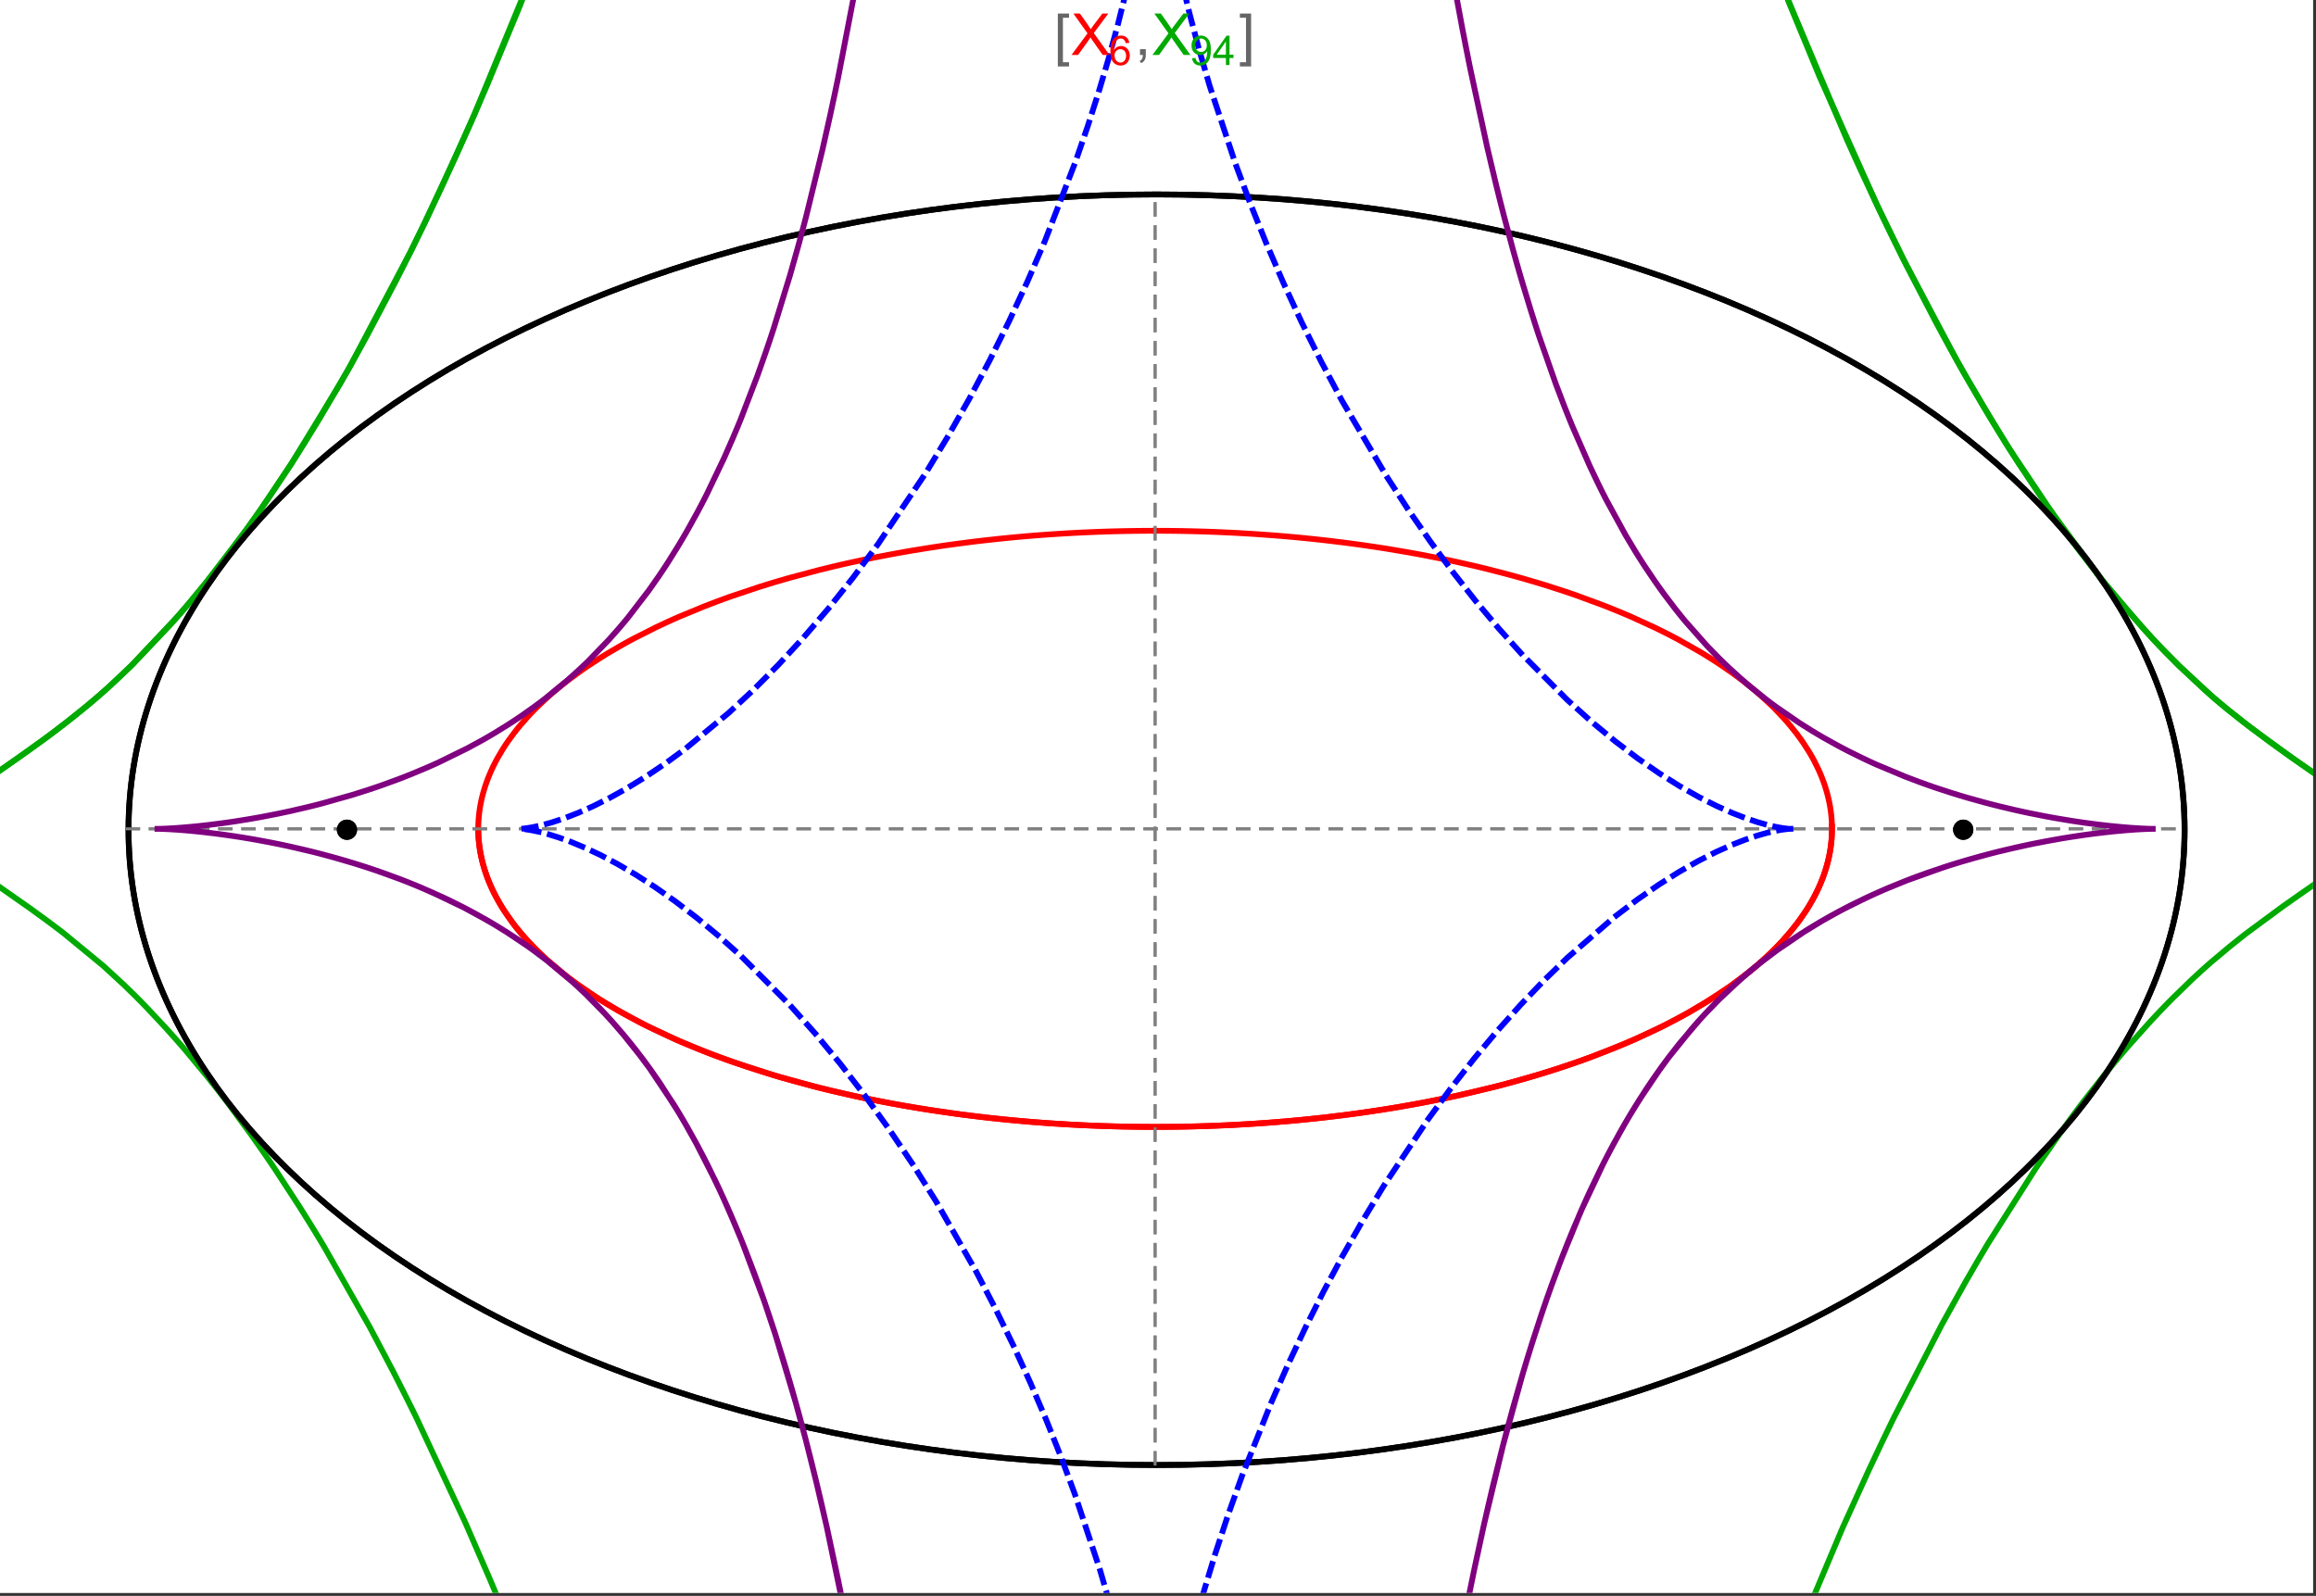<?xml version="1.0" encoding="UTF-8"?>
<svg xmlns="http://www.w3.org/2000/svg" xmlns:xlink="http://www.w3.org/1999/xlink" width="801pt" height="552pt" viewBox="0 0 801 552" version="1.1">
<rect x="0" y="0" width="801" height="552" fill="#333333" stroke="none"/>
<defs>
<g>
<symbol overflow="visible" id="glyph0-0">
<path style="stroke:none;" d="M 1.25 0 L 1.25 -15.996 L 8.75 -15.996 L 8.75 0 Z M 2.5 -1.25 L 7.5 -1.25 L 7.5 -14.746 L 2.5 -14.746 Z "/>
</symbol>
<symbol overflow="visible" id="glyph0-1">
<path style="stroke:none;" d="M 5.242 3.984 L 1.359 3.984 L 1.359 -14.316 L 5.242 -14.316 L 5.242 -12.859 L 3.117 -12.859 L 3.117 2.52 L 5.242 2.52 Z "/>
</symbol>
<symbol overflow="visible" id="glyph0-2">
<path style="stroke:none;" d="M 4.199 3.984 L 0.32 3.984 L 0.32 2.52 L 2.441 2.52 L 2.441 -12.859 L 0.32 -12.859 L 0.32 -14.316 L 4.199 -14.316 Z "/>
</symbol>
<symbol overflow="visible" id="glyph1-0">
<path style="stroke:none;" d="M 2.5 0 L 2.5 -12.5 L 12.5 -12.5 L 12.5 0 Z M 2.812 -0.312 L 12.188 -0.312 L 12.188 -12.188 L 2.812 -12.188 Z "/>
</symbol>
<symbol overflow="visible" id="glyph1-1">
<path style="stroke:none;" d="M 0.086 0 L 5.625 -7.461 L 0.742 -14.316 L 3 -14.316 L 5.594 -10.645 C 6.133 -9.879 6.52 -9.293 6.75 -8.887 C 7.066 -9.406 7.441 -9.949 7.883 -10.516 L 10.762 -14.316 L 12.82 -14.316 L 7.793 -7.57 L 13.211 0 L 10.867 0 L 7.266 -5.109 C 7.062 -5.398 6.852 -5.715 6.641 -6.062 C 6.32 -5.539 6.094 -5.184 5.957 -4.992 L 2.363 0 Z "/>
</symbol>
<symbol overflow="visible" id="glyph1-2">
<path style="stroke:none;" d="M 1.777 0 L 1.777 -2 L 3.781 -2 L 3.781 0 C 3.777 0.734 3.648 1.328 3.391 1.781 C 3.129 2.234 2.715 2.582 2.148 2.832 L 1.66 2.078 C 2.027 1.914 2.301 1.676 2.48 1.363 C 2.652 1.047 2.75 0.594 2.773 0 Z "/>
</symbol>
<symbol overflow="visible" id="glyph2-0">
<path style="stroke:none;" d="M 1.773 0 L 1.773 -8.875 L 8.875 -8.875 L 8.875 0 Z M 1.996 -0.223 L 8.652 -0.223 L 8.652 -8.652 L 1.996 -8.652 Z "/>
</symbol>
<symbol overflow="visible" id="glyph2-1">
<path style="stroke:none;" d="M 7.066 -7.676 L 5.824 -7.578 C 5.711 -8.062 5.551 -8.418 5.352 -8.645 C 5.012 -8.996 4.598 -9.176 4.105 -9.18 C 3.703 -9.176 3.355 -9.066 3.059 -8.848 C 2.664 -8.559 2.352 -8.137 2.129 -7.59 C 1.898 -7.035 1.781 -6.254 1.773 -5.242 C 2.074 -5.699 2.441 -6.039 2.875 -6.262 C 3.309 -6.48 3.766 -6.59 4.242 -6.594 C 5.074 -6.59 5.781 -6.285 6.367 -5.676 C 6.949 -5.062 7.242 -4.27 7.246 -3.301 C 7.242 -2.66 7.105 -2.066 6.832 -1.52 C 6.559 -0.969 6.18 -0.551 5.699 -0.262 C 5.215 0.027 4.668 0.168 4.062 0.172 C 3.02 0.168 2.172 -0.211 1.52 -0.973 C 0.859 -1.738 0.531 -3 0.535 -4.758 C 0.531 -6.719 0.895 -8.145 1.621 -9.039 C 2.25 -9.816 3.102 -10.207 4.18 -10.207 C 4.977 -10.207 5.633 -9.98 6.145 -9.531 C 6.656 -9.082 6.965 -8.465 7.066 -7.676 Z M 1.969 -3.293 C 1.969 -2.863 2.059 -2.449 2.242 -2.059 C 2.422 -1.66 2.676 -1.363 3.008 -1.16 C 3.332 -0.953 3.68 -0.848 4.043 -0.852 C 4.566 -0.848 5.016 -1.062 5.398 -1.488 C 5.773 -1.914 5.965 -2.492 5.969 -3.223 C 5.965 -3.926 5.777 -4.477 5.406 -4.883 C 5.031 -5.285 4.559 -5.488 3.992 -5.492 C 3.426 -5.488 2.949 -5.285 2.559 -4.883 C 2.164 -4.477 1.969 -3.949 1.969 -3.293 Z "/>
</symbol>
<symbol overflow="visible" id="glyph2-2">
<path style="stroke:none;" d="M 0.777 -2.352 L 1.977 -2.461 C 2.074 -1.898 2.27 -1.488 2.559 -1.234 C 2.844 -0.977 3.211 -0.848 3.66 -0.852 C 4.039 -0.848 4.375 -0.938 4.668 -1.113 C 4.953 -1.289 5.191 -1.523 5.379 -1.82 C 5.562 -2.113 5.715 -2.508 5.844 -3.008 C 5.965 -3.504 6.027 -4.016 6.031 -4.535 C 6.027 -4.59 6.027 -4.672 6.023 -4.785 C 5.773 -4.383 5.434 -4.059 5.004 -3.816 C 4.57 -3.566 4.102 -3.445 3.598 -3.445 C 2.754 -3.445 2.039 -3.75 1.461 -4.359 C 0.875 -4.969 0.586 -5.773 0.59 -6.773 C 0.586 -7.805 0.891 -8.633 1.5 -9.262 C 2.109 -9.891 2.871 -10.207 3.785 -10.207 C 4.445 -10.207 5.047 -10.027 5.598 -9.672 C 6.145 -9.312 6.562 -8.805 6.848 -8.148 C 7.129 -7.488 7.27 -6.535 7.273 -5.289 C 7.27 -3.988 7.129 -2.953 6.848 -2.188 C 6.562 -1.414 6.145 -0.828 5.59 -0.43 C 5.035 -0.027 4.383 0.168 3.633 0.172 C 2.836 0.168 2.184 -0.047 1.684 -0.488 C 1.176 -0.926 0.875 -1.547 0.777 -2.352 Z M 5.887 -6.836 C 5.883 -7.551 5.691 -8.117 5.312 -8.539 C 4.93 -8.957 4.473 -9.168 3.938 -9.172 C 3.383 -9.168 2.898 -8.941 2.488 -8.492 C 2.074 -8.035 1.867 -7.449 1.871 -6.73 C 1.867 -6.082 2.062 -5.555 2.457 -5.152 C 2.844 -4.746 3.328 -4.547 3.902 -4.547 C 4.48 -4.547 4.953 -4.746 5.328 -5.152 C 5.695 -5.555 5.883 -6.117 5.887 -6.836 Z "/>
</symbol>
<symbol overflow="visible" id="glyph2-3">
<path style="stroke:none;" d="M 4.59 0 L 4.59 -2.434 L 0.18 -2.434 L 0.18 -3.578 L 4.82 -10.164 L 5.836 -10.164 L 5.836 -3.578 L 7.211 -3.578 L 7.211 -2.434 L 5.836 -2.434 L 5.836 0 Z M 4.59 -3.578 L 4.59 -8.16 L 1.406 -3.578 Z "/>
</symbol>
</g>
<clipPath id="clip1">
  <path d="M 0 0 L 800 0 L 800 551 L 0 551 Z "/>
</clipPath>
<clipPath id="clip2">
  <path d="M 170 0 L 629 0 L 629 551 L 170 551 Z "/>
</clipPath>
<clipPath id="clip3">
  <path d="M 45 0 L 754 0 L 754 551 L 45 551 Z "/>
</clipPath>
</defs>
<g id="surface3918">
<path style="fill-rule:nonzero;fill:rgb(99.998%,99.998%,99.998%);fill-opacity:1;stroke-width:0.03;stroke-linecap:butt;stroke-linejoin:miter;stroke:rgb(99.998%,99.998%,99.998%);stroke-opacity:1;stroke-miterlimit:10;" d="M 74 564 L 874 564 L 874 13 L 74 13 Z " transform="matrix(1,0,0,1,-74,-13)"/>
<path style="fill:none;stroke-width:2;stroke-linecap:square;stroke-linejoin:miter;stroke:rgb(0%,0%,0%);stroke-opacity:1;stroke-miterlimit:3.25;" d="M 829.551 300 C 829.551 241.719 792.09 185.828 725.414 144.617 C 658.734 103.41 568.297 80.258 474 80.258 C 379.703 80.258 289.266 103.41 222.586 144.617 C 155.91 185.828 118.449 241.719 118.449 300 C 118.449 358.281 155.91 414.172 222.586 455.383 C 289.266 496.59 379.703 519.742 474 519.742 C 568.297 519.742 658.734 496.59 725.414 455.383 C 792.09 414.172 829.551 358.281 829.551 300 Z " transform="matrix(1,0,0,1,-74,-13)"/>
<path style="fill:none;stroke-width:1;stroke-linecap:square;stroke-linejoin:miter;stroke:rgb(50%,50%,50%);stroke-opacity:1;stroke-dasharray:4,4;stroke-miterlimit:3.25;" d="M 117.949 299.691 L 829.051 299.691 " transform="matrix(1,0,0,1,-74,-13)"/>
<path style="fill:none;stroke-width:1;stroke-linecap:square;stroke-linejoin:miter;stroke:rgb(50%,50%,50%);stroke-opacity:1;stroke-dasharray:4,4;stroke-miterlimit:3.25;" d="M 473.5 519.434 L 473.5 79.949 " transform="matrix(1,0,0,1,-74,-13)"/>
<path style="fill:none;stroke-width:2;stroke-linecap:square;stroke-linejoin:miter;stroke:rgb(99.998%,0%,0%);stroke-opacity:1;stroke-miterlimit:3.25;" d="M 239.418 300.547 L 239.438 301.371 L 239.477 302.191 L 239.527 303.016 L 239.598 303.84 L 239.68 304.66 L 239.777 305.484 L 239.887 306.305 L 240.016 307.125 L 240.156 307.945 L 240.312 308.766 L 240.484 309.586 L 240.672 310.406 L 240.871 311.223 L 241.086 312.039 L 241.562 313.672 L 241.82 314.484 L 242.098 315.301 L 242.688 316.922 L 243.008 317.734 L 243.34 318.543 L 244.047 320.156 L 244.426 320.961 L 244.816 321.762 L 245.641 323.363 L 247.461 326.547 L 247.949 327.34 L 248.457 328.129 L 249.508 329.699 L 251.777 332.82 L 252.379 333.594 L 252.996 334.367 L 254.27 335.902 L 256.977 338.945 L 257.688 339.695 L 258.41 340.449 L 259.898 341.941 L 263.027 344.891 L 269.891 350.637 L 270.883 351.398 L 271.887 352.156 L 273.938 353.66 L 278.203 356.609 L 279.301 357.336 L 280.414 358.059 L 282.68 359.484 L 287.359 362.285 L 288.562 362.973 L 289.773 363.656 L 292.234 365.004 L 297.297 367.637 L 307.938 372.645 L 309.312 373.246 L 310.695 373.84 L 313.496 375.012 L 319.199 377.285 L 320.648 377.84 L 322.105 378.387 L 325.039 379.461 L 331.004 381.543 L 332.512 382.047 L 334.027 382.547 L 337.082 383.523 L 343.262 385.406 L 355.887 388.871 L 357.379 389.25 L 358.875 389.621 L 361.879 390.352 L 367.926 391.742 L 369.445 392.074 L 370.965 392.402 L 374.016 393.047 L 380.141 394.262 L 381.676 394.551 L 383.211 394.836 L 386.289 395.391 L 392.457 396.434 L 394.004 396.68 L 395.547 396.922 L 398.637 397.391 L 404.82 398.266 L 406.367 398.473 L 407.91 398.672 L 411 399.059 L 412.543 399.242 L 414.082 399.422 L 417.164 399.77 L 418.703 399.934 L 420.242 400.094 L 423.312 400.398 L 429.434 400.953 L 430.961 401.078 L 432.484 401.199 L 435.527 401.426 L 437.043 401.535 L 438.559 401.637 L 441.582 401.828 L 443.09 401.918 L 444.594 402 L 446.094 402.082 L 447.594 402.156 L 449.09 402.227 L 450.582 402.293 L 453.559 402.414 L 455.012 402.469 L 456.465 402.516 L 459.355 402.602 L 460.797 402.637 L 462.234 402.668 L 463.668 402.699 L 465.098 402.723 L 466.523 402.742 L 469.367 402.773 L 470.781 402.781 L 472.191 402.785 L 473.598 402.789 L 475.004 402.785 L 476.402 402.781 L 477.797 402.77 L 479.188 402.758 L 480.574 402.742 L 481.957 402.723 L 483.336 402.695 L 484.711 402.672 L 486.082 402.641 L 487.445 402.605 L 490.164 402.527 L 491.516 402.484 L 492.863 402.438 L 494.203 402.387 L 495.543 402.332 L 498.203 402.215 L 499.527 402.152 L 500.848 402.086 L 503.469 401.941 L 504.773 401.867 L 506.074 401.789 L 508.66 401.621 L 509.941 401.535 L 511.223 401.445 L 513.766 401.258 L 518.793 400.848 L 520.039 400.738 L 521.277 400.625 L 523.738 400.395 L 528.602 399.902 L 529.805 399.773 L 531 399.641 L 533.379 399.371 L 538.07 398.801 L 539.328 398.641 L 540.578 398.48 L 543.062 398.145 L 547.957 397.453 L 549.164 397.273 L 550.363 397.09 L 552.746 396.723 L 557.438 395.953 L 558.594 395.758 L 559.742 395.559 L 562.023 395.156 L 566.512 394.328 L 575.191 392.586 L 576.246 392.359 L 577.297 392.133 L 579.379 391.676 L 583.473 390.738 L 591.367 388.809 L 592.328 388.559 L 593.281 388.312 L 595.172 387.812 L 598.883 386.797 L 606.031 384.723 L 606.844 384.477 L 607.648 384.23 L 609.246 383.738 L 612.383 382.738 L 618.43 380.711 L 619.164 380.453 L 619.895 380.199 L 621.344 379.684 L 624.188 378.648 L 629.66 376.559 L 630.328 376.297 L 630.988 376.031 L 632.297 375.504 L 634.863 374.445 L 639.805 372.316 L 648.945 368.02 L 650.109 367.434 L 651.258 366.848 L 653.5 365.676 L 657.797 363.332 L 665.652 358.652 L 666.113 358.359 L 666.57 358.066 L 667.473 357.484 L 669.234 356.316 L 672.598 353.992 L 678.707 349.375 L 679.059 349.094 L 680.09 348.25 L 681.426 347.129 L 683.969 344.898 L 684.273 344.617 L 684.578 344.34 L 685.176 343.785 L 686.344 342.68 L 688.559 340.48 L 688.824 340.207 L 689.086 339.934 L 689.605 339.387 L 690.617 338.297 L 692.535 336.133 L 695.949 331.859 L 696.133 331.613 L 696.312 331.367 L 696.668 330.871 L 697.363 329.891 L 698.668 327.941 L 698.82 327.699 L 698.977 327.457 L 699.281 326.973 L 699.867 326.008 L 700.969 324.09 L 701.227 323.613 L 701.48 323.137 L 701.973 322.191 L 702.883 320.309 L 702.988 320.074 L 703.098 319.84 L 703.305 319.371 L 703.703 318.441 L 704.438 316.594 L 704.531 316.344 L 704.621 316.094 L 704.801 315.598 L 705.137 314.609 L 705.219 314.359 L 705.453 313.621 L 705.746 312.645 L 705.812 312.398 L 705.883 312.156 L 706.012 311.668 L 706.258 310.699 L 706.375 310.215 L 706.484 309.73 L 706.688 308.773 L 706.734 308.531 L 706.777 308.293 L 706.867 307.816 L 706.91 307.578 L 706.949 307.34 L 707.027 306.867 L 707.098 306.391 L 707.168 305.918 L 707.199 305.684 L 707.227 305.449 L 707.285 304.977 L 707.312 304.742 L 707.336 304.508 L 707.383 304.043 L 707.406 303.809 L 707.426 303.574 L 707.465 303.109 L 707.496 302.648 L 707.512 302.414 L 707.547 301.723 L 707.555 301.492 L 707.566 301.262 L 707.57 301.047 L 707.578 300.832 L 707.582 300.621 L 707.59 300.191 L 707.59 299.98 L 707.594 299.766 L 707.59 299.555 L 707.59 299.129 L 707.586 298.918 L 707.582 298.703 L 707.578 298.492 L 707.547 297.648 L 707.535 297.441 L 707.527 297.23 L 707.516 297.02 L 707.5 296.812 L 707.488 296.602 L 707.457 296.184 L 707.441 295.977 L 707.422 295.77 L 707.387 295.352 L 707.363 295.145 L 707.344 294.938 L 707.301 294.523 L 707.273 294.316 L 707.25 294.109 L 707.199 293.699 L 707.082 292.879 L 707.051 292.676 L 707.02 292.469 L 706.953 292.062 L 706.809 291.25 L 706.73 290.844 L 706.652 290.441 L 706.48 289.637 L 706.098 288.039 L 705.996 287.648 L 705.891 287.262 L 705.672 286.488 L 705.195 284.949 L 705.07 284.566 L 704.941 284.188 L 704.672 283.426 L 704.102 281.918 L 704.027 281.73 L 703.949 281.543 L 703.797 281.168 L 703.484 280.422 L 702.82 278.941 L 701.363 276.023 L 701.258 275.824 L 701.152 275.629 L 700.938 275.238 L 700.5 274.461 L 699.59 272.914 L 697.625 269.871 L 697.496 269.684 L 697.363 269.496 L 697.102 269.121 L 696.57 268.375 L 695.473 266.891 L 693.145 263.973 L 692.863 263.637 L 692.578 263.301 L 692 262.629 L 690.816 261.301 L 688.344 258.684 L 688.188 258.523 L 687.703 258.039 L 687.055 257.395 L 685.734 256.121 L 682.984 253.605 L 682.219 252.934 L 681.441 252.266 L 679.855 250.941 L 676.578 248.336 L 676.367 248.172 L 675.734 247.691 L 674.883 247.055 L 673.152 245.789 L 669.586 243.301 L 669.359 243.152 L 669.137 243 L 668.688 242.699 L 667.781 242.102 L 665.945 240.918 L 662.18 238.594 L 654.27 234.113 L 654.035 233.988 L 653.797 233.859 L 653.316 233.609 L 652.359 233.105 L 650.418 232.105 L 646.465 230.148 L 638.258 226.387 L 637.688 226.137 L 637.117 225.891 L 635.969 225.402 L 633.652 224.434 L 628.938 222.539 L 619.199 218.941 L 618.906 218.84 L 618.617 218.738 L 618.035 218.535 L 616.867 218.137 L 614.52 217.344 L 609.754 215.809 L 609.457 215.711 L 609.156 215.617 L 608.551 215.43 L 607.344 215.059 L 604.914 214.324 L 599.996 212.895 L 599.324 212.707 L 598.648 212.52 L 597.297 212.148 L 594.582 211.414 L 589.082 210 L 588.738 209.914 L 587.695 209.656 L 586.305 209.316 L 583.508 208.652 L 577.852 207.371 L 577.504 207.297 L 577.152 207.219 L 576.453 207.07 L 575.051 206.77 L 572.23 206.184 L 566.543 205.062 L 566.188 204.992 L 565.828 204.926 L 565.113 204.793 L 563.676 204.527 L 560.797 204.008 L 554.988 203.023 L 554.645 202.965 L 553.625 202.801 L 552.258 202.586 L 549.52 202.164 L 544.004 201.367 L 543.66 201.316 L 543.312 201.27 L 542.621 201.176 L 541.23 200.988 L 538.449 200.629 L 532.855 199.953 L 532.477 199.91 L 532.094 199.867 L 531.336 199.781 L 529.809 199.613 L 526.754 199.289 L 525.988 199.211 L 525.219 199.133 L 523.688 198.984 L 520.613 198.695 L 520.227 198.664 L 519.84 198.629 L 519.07 198.559 L 517.527 198.43 L 514.438 198.18 L 508.234 197.73 L 507.508 197.684 L 506.785 197.637 L 505.332 197.551 L 502.422 197.383 L 501.695 197.344 L 500.965 197.305 L 499.508 197.23 L 496.59 197.098 L 496.227 197.082 L 495.859 197.066 L 495.129 197.035 L 493.668 196.977 L 493.305 196.965 L 492.938 196.949 L 492.207 196.922 L 490.746 196.875 L 490.379 196.863 L 490.016 196.852 L 489.281 196.828 L 487.82 196.789 L 487.453 196.777 L 487.086 196.77 L 486.355 196.75 L 484.891 196.715 L 484.531 196.711 L 483.094 196.68 L 482.734 196.676 L 482.016 196.664 L 481.656 196.656 L 481.297 196.652 L 480.582 196.641 L 478.066 196.613 L 477.707 196.613 L 476.988 196.605 L 476.629 196.605 L 476.27 196.602 L 475.91 196.602 L 475.551 196.598 L 474.469 196.598 L 474.109 196.594 L 473.5 196.594 " transform="matrix(1,0,0,1,-74,-13)"/>
<path style="fill:none;stroke-width:2;stroke-linecap:square;stroke-linejoin:miter;stroke:rgb(99.998%,0%,0%);stroke-opacity:1;stroke-miterlimit:3.25;" d="M 472.746 196.594 L 472.672 196.594 L 472.312 196.598 L 471.594 196.598 L 471.234 196.602 L 470.516 196.602 L 469.797 196.609 L 469.438 196.609 L 465.844 196.648 L 465.484 196.656 L 464.766 196.668 L 464.406 196.672 L 464.051 196.68 L 463.332 196.691 L 461.895 196.723 L 461.504 196.73 L 461.117 196.738 L 460.336 196.758 L 458.781 196.797 L 458 196.82 L 457.223 196.844 L 455.668 196.895 L 455.277 196.906 L 454.891 196.922 L 454.113 196.949 L 452.559 197.008 L 449.453 197.137 L 449.066 197.156 L 448.676 197.176 L 447.902 197.211 L 446.352 197.289 L 443.254 197.457 L 442.867 197.477 L 441.707 197.547 L 440.164 197.641 L 437.078 197.848 L 436.359 197.895 L 435.641 197.949 L 434.203 198.055 L 431.336 198.273 L 430.977 198.305 L 430.621 198.332 L 429.902 198.391 L 428.473 198.512 L 425.621 198.766 L 425.262 198.801 L 424.906 198.832 L 424.195 198.898 L 422.77 199.035 L 419.93 199.32 L 414.277 199.938 L 413.895 199.98 L 413.512 200.027 L 412.75 200.113 L 411.227 200.297 L 408.188 200.676 L 402.141 201.484 L 401.766 201.539 L 401.391 201.59 L 400.637 201.699 L 399.137 201.918 L 396.148 202.367 L 390.207 203.32 L 389.844 203.379 L 389.484 203.441 L 388.758 203.566 L 387.312 203.812 L 384.434 204.324 L 378.719 205.395 L 377.297 205.676 L 375.883 205.957 L 373.066 206.535 L 367.48 207.742 L 367.156 207.812 L 366.832 207.887 L 366.188 208.031 L 364.898 208.324 L 362.332 208.926 L 357.254 210.164 L 347.293 212.816 L 345.965 213.191 L 344.641 213.574 L 342.012 214.344 L 336.82 215.941 L 326.715 219.32 L 326.426 219.426 L 326.137 219.527 L 324.414 220.148 L 322.133 220.988 L 317.637 222.707 L 308.926 226.305 L 308.664 226.418 L 308.406 226.531 L 307.887 226.762 L 306.852 227.219 L 304.797 228.148 L 300.762 230.039 L 292.984 233.977 L 292.73 234.113 L 292.473 234.25 L 291.961 234.527 L 290.945 235.078 L 288.938 236.199 L 285.016 238.477 L 284.531 238.766 L 284.055 239.055 L 283.102 239.637 L 281.219 240.812 L 277.555 243.207 L 277.344 243.348 L 277.137 243.492 L 276.719 243.773 L 275.891 244.344 L 274.258 245.496 L 271.078 247.832 L 270.883 247.98 L 270.691 248.129 L 270.305 248.426 L 269.535 249.023 L 268.023 250.223 L 265.098 252.664 L 264.906 252.828 L 264.711 252.996 L 264.328 253.332 L 263.566 254.008 L 262.074 255.363 L 259.207 258.129 L 259.031 258.301 L 258.516 258.828 L 257.836 259.531 L 256.504 260.953 L 253.969 263.836 L 253.824 264.008 L 253.684 264.18 L 253.402 264.52 L 252.844 265.207 L 251.758 266.586 L 249.707 269.391 L 249.586 269.57 L 249.461 269.746 L 249.219 270.102 L 248.742 270.816 L 247.82 272.254 L 246.102 275.168 L 246 275.348 L 245.902 275.531 L 245.707 275.891 L 245.324 276.617 L 244.586 278.082 L 244.5 278.266 L 244.41 278.449 L 244.238 278.82 L 243.898 279.562 L 243.25 281.055 L 243.172 281.242 L 243.098 281.43 L 242.945 281.805 L 242.648 282.559 L 242.098 284.078 L 241.965 284.461 L 241.84 284.844 L 241.594 285.613 L 241.137 287.164 L 241.02 287.586 L 240.91 288.012 L 240.699 288.859 L 240.598 289.289 L 240.504 289.715 L 240.32 290.574 L 240.277 290.789 L 240.238 291.008 L 240.156 291.438 L 240.117 291.656 L 240.078 291.871 L 240.008 292.309 L 239.973 292.523 L 239.938 292.742 L 239.875 293.18 L 239.758 294.059 L 239.703 294.496 L 239.656 294.938 L 239.633 295.16 L 239.613 295.383 L 239.57 295.824 L 239.555 296.047 L 239.535 296.27 L 239.504 296.715 L 239.492 296.938 L 239.477 297.164 L 239.465 297.387 L 239.457 297.609 L 239.445 297.836 L 239.438 298.059 L 239.422 298.512 L 239.418 298.738 L 239.414 298.961 L 239.41 299.188 L 239.41 299.414 L 239.406 299.641 L 239.41 299.867 L 239.41 300.098 L 239.418 300.551 L 239.422 300.781 L 239.426 301.008 L 239.434 301.238 L 239.441 301.453 L 239.449 301.664 L 239.496 302.523 L 239.523 302.957 L 239.539 303.172 L 239.559 303.387 L 239.594 303.82 L 239.617 304.039 L 239.637 304.254 L 239.707 304.91 L 239.73 305.125 L 239.785 305.562 L 239.816 305.781 L 239.844 306.004 L 239.91 306.441 L 239.941 306.66 L 239.977 306.883 L 240.047 307.324 L 240.207 308.211 L 240.246 308.434 L 240.289 308.652 L 240.383 309.102 L 240.574 309.996 L 240.625 310.219 L 240.68 310.441 L 240.789 310.895 L 241.02 311.797 L 241.145 312.25 L 241.273 312.703 L 241.543 313.613 L 242.148 315.449 L 242.328 315.949 L 242.512 316.453 L 242.898 317.461 L 243.746 319.488 L 243.863 319.746 L 243.977 320 L 244.211 320.512 L 244.703 321.539 L 245.77 323.609 L 245.91 323.871 L 246.055 324.129 L 246.348 324.652 L 246.949 325.699 L 248.25 327.812 L 251.227 332.094 L 251.426 332.359 L 251.629 332.625 L 252.039 333.156 L 252.883 334.223 L 254.672 336.375 L 255.141 336.914 L 255.621 337.457 L 256.605 338.543 L 258.684 340.727 L 258.957 341.004 L 259.781 341.828 L 260.918 342.934 L 263.316 345.152 L 268.617 349.637 L 268.949 349.898 L 269.285 350.164 L 269.957 350.691 L 271.34 351.746 L 274.23 353.867 L 280.535 358.137 L 280.953 358.402 L 281.375 358.672 L 282.23 359.207 L 283.969 360.277 L 287.602 362.426 L 295.492 366.719 L 296.059 367.012 L 296.629 367.301 L 297.781 367.883 L 300.141 369.043 L 305.062 371.355 L 305.695 371.645 L 306.336 371.934 L 307.629 372.508 L 310.27 373.656 L 315.777 375.941 L 316.488 376.223 L 317.203 376.508 L 318.648 377.07 L 321.598 378.195 L 327.742 380.422 L 341.055 384.75 L 341.875 384.996 L 342.699 385.242 L 344.363 385.73 L 347.754 386.695 L 354.777 388.586 L 355.68 388.82 L 356.586 389.051 L 358.414 389.508 L 362.137 390.41 L 369.832 392.16 L 370.816 392.371 L 371.809 392.582 L 373.809 393.004 L 377.871 393.82 L 378.902 394.023 L 379.938 394.223 L 382.023 394.617 L 386.266 395.387 L 387.34 395.574 L 388.418 395.762 L 390.594 396.129 L 395.012 396.84 L 404.117 398.172 L 405.258 398.324 L 406.402 398.477 L 408.711 398.773 L 413.387 399.344 L 414.57 399.48 L 415.758 399.613 L 418.148 399.875 L 422.996 400.367 L 424.219 400.484 L 425.449 400.602 L 427.926 400.82 L 429.172 400.93 L 430.422 401.035 L 432.938 401.234 L 434.203 401.328 L 435.473 401.422 L 438.027 401.602 L 443.199 401.922 L 444.508 401.996 L 445.816 402.066 L 448.449 402.199 L 449.773 402.258 L 451.105 402.316 L 453.777 402.422 L 455.117 402.473 L 456.465 402.516 L 457.82 402.559 L 459.176 402.594 L 460.535 402.629 L 463.27 402.691 L 464.645 402.715 L 466.023 402.734 L 467.406 402.754 L 468.793 402.766 L 470.184 402.777 L 471.578 402.785 L 472.977 402.789 L 474.383 402.789 L 475.789 402.781 L 477.199 402.773 L 478.613 402.762 L 480.031 402.746 L 481.453 402.73 L 482.879 402.707 L 484.309 402.68 L 485.742 402.648 L 487.18 402.613 L 488.742 402.57 L 490.309 402.523 L 491.879 402.473 L 493.453 402.414 L 495.031 402.352 L 496.609 402.285 L 499.785 402.137 L 501.375 402.059 L 502.969 401.969 L 506.168 401.781 L 507.773 401.68 L 509.379 401.574 L 512.602 401.344 L 514.215 401.223 L 515.832 401.094 L 519.074 400.82 L 520.699 400.68 L 522.324 400.527 L 525.582 400.215 L 527.211 400.047 L 528.844 399.875 L 532.113 399.516 L 538.66 398.727 L 540.301 398.516 L 541.941 398.297 L 545.223 397.848 L 551.781 396.871 L 553.422 396.613 L 555.059 396.348 L 558.336 395.801 L 564.871 394.637 L 566.5 394.328 L 568.129 394.016 L 571.379 393.371 L 577.852 392.012 L 590.645 388.992 L 592.121 388.613 L 593.594 388.23 L 596.527 387.445 L 602.34 385.816 L 603.781 385.395 L 605.219 384.969 L 608.078 384.098 L 613.73 382.297 L 615.129 381.832 L 616.523 381.363 L 619.289 380.41 L 624.746 378.441 L 635.32 374.254 L 636.609 373.711 L 637.887 373.156 L 640.422 372.043 L 645.387 369.75 L 646.605 369.164 L 647.816 368.578 L 650.207 367.383 L 654.879 364.941 L 656.02 364.32 L 657.152 363.695 L 659.387 362.43 L 663.734 359.848 L 671.898 354.488 L 672.977 353.719 L 674.043 352.945 L 676.133 351.387 L 680.129 348.215 L 681.09 347.41 L 682.035 346.605 L 683.879 344.977 L 687.375 341.672 L 688.207 340.836 L 689.023 340 L 690.609 338.312 L 693.574 334.895 L 694.273 334.031 L 694.953 333.168 L 696.266 331.43 L 698.68 327.918 L 699.238 327.035 L 699.781 326.148 L 700.812 324.367 L 701.301 323.477 L 701.773 322.582 L 702.66 320.785 L 703.074 319.883 L 703.473 318.98 L 704.215 317.172 L 704.559 316.262 L 704.887 315.355 L 705.48 313.531 L 705.75 312.621 L 706.004 311.707 L 706.238 310.789 L 706.453 309.875 L 706.648 308.957 L 706.824 308.039 L 706.984 307.121 L 707.125 306.203 L 707.25 305.285 L 707.352 304.363 L 707.438 303.441 L 707.504 302.523 L 707.551 301.602 L 707.582 300.68 L 707.594 299.758 L 707.582 298.836 " transform="matrix(1,0,0,1,-74,-13)"/>
<g clip-path="url(#clip1)" clip-rule="nonzero">
<path style="fill:none;stroke-width:2;stroke-linecap:square;stroke-linejoin:miter;stroke:rgb(0%,66.666%,0%);stroke-opacity:1;stroke-miterlimit:3.25;" d="M 53.621 299.113 L 53.691 298.559 L 53.812 298 L 53.977 297.441 L 54.188 296.879 L 54.445 296.312 L 54.75 295.738 L 55.102 295.164 L 55.5 294.582 L 55.941 293.992 L 56.43 293.395 L 57.539 292.176 L 58.16 291.555 L 58.824 290.922 L 60.289 289.617 L 61.086 288.949 L 61.922 288.266 L 63.727 286.855 L 67.82 283.836 L 77.828 276.828 L 79.238 275.844 L 80.684 274.832 L 83.664 272.723 L 89.996 268.137 L 91.648 266.906 L 93.332 265.641 L 96.773 263 L 103.953 257.25 L 105.805 255.699 L 107.672 254.102 L 111.461 250.754 L 119.25 243.414 L 135.613 226.023 L 137.906 223.375 L 140.219 220.648 L 144.895 214.973 L 154.441 202.691 L 156.867 199.422 L 159.305 196.07 L 164.23 189.121 L 174.25 174.195 L 176.789 170.242 L 179.34 166.203 L 184.477 157.848 L 194.887 140.023 L 216.172 99.723 L 218.867 94.234 L 221.574 88.645 L 227 77.156 L 237.926 52.93 L 259.957 -0.531 L 262.719 -7.68 L 265.484 -14.934 L 271.012 -29.742 L 282.062 -60.555 L 304.039 -126.617 L 306.59 -134.68 L 309.133 -142.809 L 314.199 -159.25 L 324.27 -192.816 L 344.055 -261.934 L 346.492 -270.688 L 348.918 -279.449 L 353.738 -296.988 L 363.262 -331.984 L 381.773 -400.418 L 384.035 -408.715 L 386.285 -416.934 L 390.746 -433.113 L 399.523 -464.27 L 401.684 -471.773 L 403.836 -479.148 L 408.102 -493.496 L 416.484 -520.402 L 418.551 -526.723 L 420.605 -532.871 L 424.68 -544.629 L 426.699 -550.23 L 428.707 -555.637 L 432.691 -565.855 L 434.668 -570.66 L 436.633 -575.254 L 440.535 -583.805 L 442.469 -587.75 L 444.395 -591.477 L 448.219 -598.258 L 450.082 -601.246 L 451.934 -604.016 L 453.781 -606.566 L 455.617 -608.891 L 457.449 -610.988 L 459.273 -612.867 L 461.086 -614.516 L 462.898 -615.945 L 464.699 -617.148 L 466.496 -618.125 L 468.285 -618.883 L 470.07 -619.414 L 471.852 -619.727 L 473.625 -619.82 L 475.395 -619.699 L 477.16 -619.359 L 478.918 -618.805 L 480.672 -618.043 L 482.426 -617.07 L 484.172 -615.895 L 485.918 -614.516 L 487.656 -612.934 L 489.395 -611.16 L 491.129 -609.195 L 492.859 -607.039 L 494.586 -604.695 L 496.312 -602.176 L 498.035 -599.477 L 499.758 -596.605 L 501.477 -593.562 L 504.91 -586.996 L 506.625 -583.477 L 508.336 -579.805 L 511.754 -572.027 L 518.582 -554.875 L 520.285 -550.277 L 521.988 -545.566 L 525.391 -535.828 L 532.188 -515.195 L 533.883 -509.82 L 535.578 -504.371 L 538.969 -493.258 L 545.742 -470.297 L 559.238 -422.309 L 561.062 -415.668 L 562.887 -409.004 L 566.527 -395.637 L 573.781 -368.828 L 588.184 -315.598 L 616.355 -214.656 L 618.082 -208.699 L 619.805 -202.789 L 623.234 -191.113 L 630.035 -168.348 L 643.391 -125.266 L 669.016 -48.992 L 670.465 -44.941 L 671.906 -40.934 L 674.773 -33.047 L 680.445 -17.77 L 691.527 10.855 L 712.617 60.953 L 713.891 63.793 L 715.156 66.598 L 717.668 72.113 L 722.633 82.773 L 732.289 102.66 L 750.57 137.273 L 751.758 139.391 L 752.941 141.484 L 755.289 145.586 L 759.91 153.484 L 768.863 168.117 L 785.66 193.234 L 786.664 194.641 L 787.66 196.027 L 789.637 198.746 L 793.527 203.977 L 801.051 213.66 L 815.121 230.227 L 815.941 231.137 L 816.762 232.031 L 818.383 233.785 L 821.57 237.164 L 827.734 243.402 L 839.246 254.031 L 839.93 254.621 L 840.609 255.203 L 841.961 256.344 L 844.609 258.531 L 849.699 262.59 L 859.012 269.609 L 859.52 269.98 L 860.023 270.344 L 861.02 271.062 L 862.965 272.457 L 866.664 275.074 L 873.316 279.711 L 873.699 279.977 L 874.078 280.242 L 876.266 281.773 L 878.973 283.688 L 883.656 287.148 L 883.938 287.367 L 884.215 287.582 L 884.758 288.012 L 885.793 288.848 L 887.656 290.445 L 887.867 290.637 L 888.078 290.832 L 888.484 291.211 L 889.246 291.957 L 890.57 293.391 L 890.859 293.742 L 891.133 294.086 L 891.266 294.258 L 891.391 294.426 L 891.633 294.766 L 891.859 295.102 L 892.066 295.434 L 892.441 296.09 L 892.523 296.254 L 892.605 296.414 L 892.75 296.738 L 892.82 296.898 L 892.883 297.059 L 893 297.375 L 893.055 297.535 L 893.148 297.848 L 893.191 298.008 L 893.262 298.32 L 893.293 298.477 L 893.32 298.633 L 893.359 298.922 L 893.375 299.066 L 893.387 299.211 L 893.395 299.355 L 893.402 299.496 L 893.402 299.785 L 893.398 299.93 L 893.395 300.07 L 893.383 300.215 L 893.371 300.355 L 893.355 300.5 L 893.336 300.645 L 893.312 300.785 L 893.289 300.93 L 893.262 301.07 L 893.23 301.215 L 893.195 301.355 L 893.156 301.496 L 893.117 301.641 L 893.074 301.781 L 892.98 302.066 L 892.93 302.211 L 892.875 302.352 L 892.754 302.637 L 892.691 302.781 L 892.625 302.922 L 892.484 303.211 L 892.41 303.352 L 892.332 303.496 L 892.168 303.785 L 891.805 304.359 L 891.707 304.504 L 891.609 304.652 L 891.402 304.941 L 890.953 305.527 L 890.836 305.672 L 890.461 306.117 L 889.93 306.711 L 888.742 307.922 L 888.586 308.074 L 888.43 308.223 L 888.105 308.527 L 887.43 309.141 L 885.969 310.391 L 882.633 313.012 L 874.473 318.867 L 873.855 319.297 L 873.227 319.734 L 871.953 320.621 L 869.312 322.457 L 863.703 326.398 L 851.34 335.52 L 850.957 335.812 L 850.578 336.109 L 849.812 336.703 L 848.266 337.918 L 845.133 340.426 L 838.703 345.824 L 838.293 346.18 L 837.887 346.539 L 837.066 347.262 L 835.422 348.734 L 832.102 351.793 L 825.336 358.363 L 824.875 358.832 L 824.41 359.301 L 823.477 360.25 L 821.605 362.184 L 817.832 366.191 L 810.152 374.777 L 809.664 375.34 L 809.18 375.906 L 808.207 377.047 L 806.25 379.371 L 802.305 384.164 L 794.305 394.379 L 793.312 395.691 L 792.316 397.02 L 790.32 399.707 L 786.301 405.25 L 778.16 416.992 L 761.5 443.234 L 761.008 444.055 L 760.516 444.879 L 759.527 446.543 L 757.547 449.902 L 753.57 456.789 L 745.551 471.227 L 729.25 502.863 L 728.691 504 L 728.133 505.145 L 727.016 507.445 L 724.777 512.098 L 720.281 521.617 L 711.234 541.539 L 692.945 584.973 L 692.41 586.312 L 691.871 587.66 L 690.797 590.359 L 688.648 595.812 L 684.34 606.914 L 675.695 629.922 L 658.336 679.113 L 620.719 799.047 L 584.422 928.852 L 551.754 1048.598 L 551.215 1050.516 L 550.676 1052.426 L 549.594 1056.238 L 547.441 1063.781 L 543.156 1078.562 L 534.668 1106.695 L 534.141 1108.383 L 533.613 1110.062 L 532.562 1113.391 L 530.465 1119.941 L 526.289 1132.562 L 518.02 1155.742 L 517.539 1157.004 L 517.062 1158.254 L 516.105 1160.723 L 514.191 1165.527 L 510.387 1174.594 L 509.91 1175.676 L 509.438 1176.746 L 508.488 1178.848 L 506.598 1182.91 L 502.828 1190.441 L 502.355 1191.324 L 501.887 1192.195 L 500.949 1193.898 L 499.07 1197.152 L 498.605 1197.93 L 498.137 1198.699 L 497.199 1200.191 L 495.332 1203.016 L 494.863 1203.688 L 494.398 1204.344 L 493.465 1205.621 L 491.602 1208.004 L 491.137 1208.566 L 490.672 1209.113 L 489.742 1210.164 L 487.883 1212.098 L 487.43 1212.535 L 486.973 1212.961 L 486.066 1213.77 L 485.609 1214.152 L 485.156 1214.523 L 484.246 1215.223 L 483.793 1215.551 L 483.34 1215.863 L 482.43 1216.449 L 481.977 1216.723 L 481.523 1216.98 L 480.617 1217.453 L 480.164 1217.668 L 479.711 1217.871 L 479.254 1218.059 L 478.801 1218.23 L 478.348 1218.391 L 477.895 1218.535 L 477.441 1218.668 L 476.988 1218.781 L 476.535 1218.887 L 476.082 1218.973 L 475.629 1219.047 L 475.176 1219.109 L 474.723 1219.152 L 474.27 1219.184 L 473.816 1219.203 L 473.5 1219.203 " transform="matrix(1,0,0,1,-74,-13)"/>
<path style="fill:none;stroke-width:2;stroke-linecap:square;stroke-linejoin:miter;stroke:rgb(0%,66.666%,0%);stroke-opacity:1;stroke-miterlimit:3.25;" d="M 472.551 1219.172 L 472.457 1219.168 L 472.004 1219.129 L 471.551 1219.074 L 471.098 1219.004 L 470.645 1218.922 L 470.191 1218.824 L 469.738 1218.715 L 469.285 1218.59 L 468.832 1218.449 L 468.379 1218.297 L 467.926 1218.129 L 467.473 1217.949 L 467.02 1217.75 L 466.113 1217.316 L 465.656 1217.078 L 465.203 1216.828 L 464.297 1216.281 L 463.844 1215.984 L 463.387 1215.676 L 462.48 1215.02 L 462.027 1214.668 L 461.57 1214.305 L 460.664 1213.531 L 458.844 1211.828 L 458.348 1211.324 L 457.855 1210.809 L 456.867 1209.727 L 454.887 1207.371 L 454.391 1206.742 L 453.895 1206.102 L 452.906 1204.766 L 450.918 1201.906 L 450.422 1201.156 L 449.926 1200.387 L 448.93 1198.805 L 446.938 1195.461 L 442.938 1188.062 L 442.438 1187.07 L 441.938 1186.066 L 440.934 1184.016 L 438.922 1179.75 L 434.887 1170.559 L 426.742 1149.734 L 426.266 1148.426 L 425.789 1147.105 L 424.828 1144.438 L 422.91 1138.984 L 419.059 1127.633 L 411.277 1103.293 L 395.434 1049.262 L 359.809 918.637 L 323.535 789.707 L 289.164 680.598 L 288 677.16 L 286.832 673.742 L 284.504 666.961 L 279.844 653.621 L 270.539 627.844 L 252.039 579.98 L 251.5 578.656 L 250.965 577.34 L 249.891 574.715 L 247.746 569.516 L 243.469 559.32 L 234.953 539.715 L 218.113 503.605 L 217.602 502.562 L 217.094 501.523 L 216.07 499.457 L 214.031 495.371 L 209.969 487.367 L 201.902 472.062 L 186.031 444.121 L 185.5 443.234 L 184.969 442.352 L 183.906 440.598 L 181.793 437.133 L 177.582 430.391 L 169.254 417.613 L 168.223 416.082 L 167.195 414.566 L 165.141 411.574 L 161.059 405.758 L 153.004 394.785 L 152.074 393.559 L 151.145 392.348 L 149.293 389.957 L 145.617 385.309 L 138.363 376.543 L 137.918 376.02 L 137.469 375.496 L 136.574 374.461 L 134.789 372.418 L 131.25 368.461 L 124.285 361.031 L 123.816 360.551 L 123.352 360.074 L 122.422 359.129 L 120.57 357.273 L 116.902 353.691 L 109.707 347.062 L 95.965 335.754 L 95.582 335.457 L 95.195 335.164 L 94.434 334.578 L 92.918 333.43 L 89.945 331.211 L 84.23 327.066 L 73.887 319.812 L 73.594 319.609 L 73.305 319.406 L 72.73 319.008 L 71.602 318.219 L 69.426 316.691 L 65.426 313.805 L 65.191 313.633 L 64.961 313.457 L 64.5 313.117 L 63.609 312.438 L 61.926 311.121 L 61.727 310.957 L 61.527 310.797 L 61.137 310.477 L 60.383 309.844 L 58.977 308.605 L 58.801 308.438 L 58.621 308.273 L 58.277 307.945 L 57.625 307.297 L 57.469 307.133 L 57.312 306.973 L 57.016 306.652 L 56.453 306.02 L 56.32 305.859 L 56.191 305.703 L 55.938 305.391 L 55.473 304.766 L 55.363 304.613 L 55.258 304.457 L 55.055 304.148 L 54.691 303.535 L 54.605 303.383 L 54.375 302.922 L 54.305 302.77 L 54.238 302.617 L 54.113 302.312 L 54.055 302.16 L 54 302.008 L 53.949 301.855 L 53.902 301.707 L 53.855 301.555 L 53.777 301.25 L 53.715 300.945 L 53.688 300.793 L 53.664 300.641 L 53.645 300.488 L 53.613 300.184 L 53.598 299.879 L 53.598 299.57 L 53.602 299.418 L 53.609 299.266 L 53.621 299.109 L 53.637 298.957 L 53.656 298.801 L 53.68 298.648 L 53.703 298.504 L 53.73 298.359 L 53.762 298.211 L 53.832 297.922 L 53.871 297.773 L 53.965 297.48 L 54.016 297.332 L 54.066 297.188 L 54.184 296.891 L 54.246 296.738 L 54.312 296.59 L 54.457 296.289 L 54.535 296.141 L 54.613 295.988 L 54.785 295.684 L 55.164 295.066 L 55.375 294.754 L 55.602 294.438 L 56.094 293.801 L 56.223 293.641 L 56.359 293.477 L 56.641 293.148 L 57.242 292.484 L 58.621 291.109 L 59.004 290.758 L 59.398 290.398 L 60.234 289.664 L 62.082 288.137 L 62.352 287.922 L 62.625 287.707 L 63.184 287.27 L 64.359 286.375 L 66.922 284.484 L 72.918 280.246 L 73.332 279.957 L 73.75 279.664 L 74.602 279.074 L 76.359 277.852 L 80.098 275.242 L 88.473 269.254 L 89.023 268.852 L 89.582 268.441 L 90.711 267.605 L 93.02 265.875 L 97.855 262.156 L 98.48 261.664 L 99.109 261.168 L 100.383 260.152 L 102.98 258.051 L 108.375 253.492 L 109.07 252.883 L 109.766 252.27 L 111.172 251.016 L 114.031 248.398 L 119.957 242.719 L 132.645 229.379 L 133.422 228.512 L 134.199 227.633 L 135.773 225.844 L 138.965 222.133 L 145.555 214.152 L 159.57 195.703 L 160.484 194.43 L 161.406 193.141 L 163.258 190.52 L 167.016 185.078 L 174.762 173.402 L 191.199 146.477 L 192.359 144.465 L 193.523 142.426 L 195.875 138.266 L 200.648 129.629 L 210.496 110.988 L 211.754 108.52 L 213.02 106.023 L 215.57 100.938 L 220.742 90.371 L 231.398 67.586 L 232.758 64.574 L 234.125 61.527 L 236.879 55.316 L 242.465 42.426 L 253.945 14.68 L 278.137 -49.422 L 279.598 -53.539 L 281.062 -57.703 L 284.012 -66.16 L 289.977 -83.613 L 302.145 -120.68 L 327.406 -203.508 L 329.023 -209.059 L 330.641 -214.648 L 333.895 -225.953 L 340.441 -249.031 L 353.703 -296.855 L 380.742 -396.617 L 382.414 -402.77 L 384.09 -408.91 L 387.441 -421.152 L 394.168 -445.379 L 407.664 -492.043 L 409.355 -497.633 L 411.047 -503.16 L 414.434 -513.992 L 421.211 -534.664 L 422.91 -539.598 L 424.605 -544.43 L 428.004 -553.77 L 434.816 -571.012 L 436.52 -574.996 L 438.227 -578.84 L 441.645 -586.094 L 443.355 -589.488 L 445.066 -592.73 L 448.5 -598.719 L 450.219 -601.457 L 451.941 -604.023 L 453.664 -606.41 L 455.391 -608.613 L 457.121 -610.629 L 458.852 -612.453 L 460.586 -614.086 L 462.324 -615.52 L 464.07 -616.75 L 465.816 -617.781 L 467.566 -618.602 L 469.32 -619.219 L 471.078 -619.617 L 472.844 -619.809 L 474.609 -619.777 L 476.383 -619.535 L 478.164 -619.07 L 479.949 -618.383 L 481.738 -617.477 L 483.535 -616.348 L 485.34 -614.992 L 487.148 -613.418 L 488.965 -611.617 L 490.789 -609.594 L 492.777 -607.145 L 494.773 -604.434 L 496.777 -601.465 L 498.793 -598.234 L 500.816 -594.75 L 502.855 -591.008 L 506.957 -582.773 L 509.023 -578.285 L 511.102 -573.559 L 515.297 -563.391 L 523.828 -540.352 L 525.992 -534.059 L 528.172 -527.562 L 532.566 -513.996 L 541.523 -484.719 L 560.094 -419.191 L 562.48 -410.492 L 564.875 -401.703 L 569.711 -383.887 L 579.543 -347.504 L 599.789 -273.281 L 642.156 -129.156 L 644.68 -121.219 L 647.211 -113.348 L 652.285 -97.824 L 662.465 -67.676 L 682.902 -11.289 L 685.457 -4.629 L 688.012 1.949 L 693.117 14.832 L 703.305 39.531 L 723.52 84.645 L 726.023 89.887 L 728.523 95.035 L 733.504 105.078 L 743.383 124.133 L 745.836 128.684 L 748.281 133.152 L 753.141 141.836 L 762.758 158.234 L 765.137 162.137 L 767.508 165.957 L 772.215 173.371 L 781.5 187.289 L 799.473 211.676 L 801.914 214.734 L 804.336 217.707 L 809.125 223.414 L 818.48 233.895 L 820.773 236.328 L 823.043 238.688 L 827.523 243.191 L 836.227 251.371 L 838.348 253.25 L 840.449 255.066 L 844.578 258.508 L 852.5 264.75 L 866.703 275.102 L 868.309 276.223 L 869.867 277.312 L 872.863 279.395 L 878.309 283.215 L 879.551 284.102 L 880.746 284.969 L 882.984 286.633 L 886.844 289.73 L 887.676 290.465 L 888.453 291.18 L 889.176 291.883 L 889.84 292.574 L 890.453 293.254 L 891.008 293.922 L 891.504 294.582 L 891.945 295.234 L 892.328 295.879 L 892.652 296.516 L 892.918 297.148 L 893.129 297.777 L 893.277 298.402 L 893.371 299.023 L 893.402 299.645 L 893.379 300.27 " transform="matrix(1,0,0,1,-74,-13)"/>
</g>
<path style="fill:none;stroke-width:2;stroke-linecap:square;stroke-linejoin:miter;stroke:rgb(0%,0%,0%);stroke-opacity:1;stroke-miterlimit:3.25;" d="M 829.551 300 C 829.551 241.719 792.09 185.828 725.414 144.617 C 658.734 103.41 568.297 80.258 474 80.258 C 379.703 80.258 289.266 103.41 222.586 144.617 C 155.91 185.828 118.449 241.719 118.449 300 C 118.449 358.281 155.91 414.172 222.586 455.383 C 289.266 496.59 379.703 519.742 474 519.742 C 568.297 519.742 658.734 496.59 725.414 455.383 C 792.09 414.172 829.551 358.281 829.551 300 Z " transform="matrix(1,0,0,1,-74,-13)"/>
<path style="fill:none;stroke-width:1;stroke-linecap:square;stroke-linejoin:miter;stroke:rgb(50%,50%,50%);stroke-opacity:1;stroke-dasharray:4,4;stroke-miterlimit:3.25;" d="M 117.949 299.691 L 829.051 299.691 " transform="matrix(1,0,0,1,-74,-13)"/>
<path style="fill:none;stroke-width:1;stroke-linecap:square;stroke-linejoin:miter;stroke:rgb(50%,50%,50%);stroke-opacity:1;stroke-dasharray:4,4;stroke-miterlimit:3.25;" d="M 473.5 519.434 L 473.5 79.949 " transform="matrix(1,0,0,1,-74,-13)"/>
<path style=" stroke:none;fill-rule:evenodd;fill:rgb(0%,0%,0%);fill-opacity:1;" d="M 123.5 287 C 123.5 286.07 123.133 285.18 122.477 284.523 C 121.82 283.867 120.93 283.5 120 283.5 C 119.07 283.5 118.18 283.867 117.523 284.523 C 116.867 285.18 116.5 286.07 116.5 287 C 116.5 287.93 116.867 288.82 117.523 289.477 C 118.18 290.133 119.07 290.5 120 290.5 C 120.93 290.5 121.82 290.133 122.477 289.477 C 123.133 288.82 123.5 287.93 123.5 287 Z "/>
<path style=" stroke:none;fill-rule:evenodd;fill:rgb(0%,0%,0%);fill-opacity:1;" d="M 682.5 287 C 682.5 286.07 682.133 285.18 681.477 284.523 C 680.82 283.867 679.93 283.5 679 283.5 C 678.07 283.5 677.18 283.867 676.523 284.523 C 675.867 285.18 675.5 286.07 675.5 287 C 675.5 287.93 675.867 288.82 676.523 289.477 C 677.18 290.133 678.07 290.5 679 290.5 C 679.93 290.5 680.82 290.133 681.477 289.477 C 682.133 288.82 682.5 287.93 682.5 287 Z "/>
<g clip-path="url(#clip2)" clip-rule="nonzero">
<path style="fill:none;stroke-width:2;stroke-linecap:square;stroke-linejoin:miter;stroke:rgb(0%,0%,99.998%);stroke-opacity:1;stroke-dasharray:4,4;stroke-miterlimit:3.25;" d="M 693.242 299.691 L 692.918 299.703 L 691.941 299.781 L 690.32 299.988 L 688.066 300.395 L 685.195 301.059 L 681.73 302.043 L 677.688 303.402 L 673.102 305.191 L 667.551 307.668 L 661.438 310.762 L 654.816 314.523 L 647.73 318.988 L 640.242 324.191 L 632.406 330.152 L 615.934 344.41 L 607.992 352.129 L 599.953 360.512 L 591.875 369.543 L 583.801 379.191 L 575.785 389.43 L 567.871 400.215 L 552.531 423.242 L 545.324 435.133 L 538.375 447.344 L 531.711 459.809 L 525.363 472.465 L 519.355 485.238 L 513.703 498.059 L 503.551 523.539 L 498.703 537.094 L 494.332 550.336 L 490.438 563.168 L 487.008 575.496 L 484.039 587.223 L 481.508 598.262 L 479.398 608.527 L 477.676 617.938 L 476.398 625.887 L 475.406 632.969 L 474.664 639.145 L 474.145 644.363 L 473.809 648.594 L 473.613 651.805 L 473.527 653.973 L 473.5 655.086 L 473.469 653.84 L 473.363 651.352 L 473.125 647.641 L 472.703 642.742 L 472.055 636.695 L 471.133 629.547 L 469.891 621.355 L 468.328 612.363 L 466.395 602.504 L 464.055 591.844 L 461.285 580.473 L 458.078 568.473 L 454.406 555.934 L 445.668 529.613 L 440.957 516.945 L 435.844 504.133 L 430.344 491.258 L 424.473 478.391 L 418.25 465.613 L 411.695 452.992 L 397.711 428.5 L 389.715 415.785 L 381.48 403.562 L 373.066 391.895 L 364.523 380.84 L 355.906 370.445 L 347.277 360.762 L 330.215 343.617 L 322.453 336.664 L 314.891 330.391 L 307.574 324.785 L 300.551 319.844 L 293.875 315.547 L 287.582 311.867 L 281.719 308.773 L 276.328 306.234 L 271.535 304.238 L 267.262 302.688 L 263.535 301.527 L 260.383 300.711 L 257.824 300.18 L 255.875 299.875 L 254.555 299.734 L 253.863 299.695 L 253.84 299.691 L 254.566 299.648 L 256.039 299.484 L 258.246 299.125 L 261.168 298.484 L 264.785 297.488 L 269.066 296.07 L 273.977 294.16 L 279.094 291.883 L 284.695 289.082 L 290.734 285.719 L 297.18 281.758 L 303.984 277.176 L 311.102 271.953 L 326.094 259.523 L 334.531 251.672 L 343.109 243.051 L 351.762 233.676 L 360.43 223.574 L 369.051 212.781 L 377.57 201.344 L 394.078 176.766 L 401.82 164 L 409.27 150.867 L 416.383 137.445 L 423.133 123.816 L 429.48 110.074 L 435.406 96.305 L 445.922 69.062 L 450.195 56.664 L 454.066 44.57 L 457.531 32.852 L 460.598 21.586 L 463.277 10.848 L 465.582 0.707 L 467.531 -8.773 L 469.145 -17.527 L 470.547 -26.133 L 471.617 -33.75 L 472.395 -40.316 L 472.926 -45.777 L 473.25 -50.094 L 473.422 -53.227 L 473.488 -55.152 L 473.5 -55.855 L 473.504 -55.406 L 473.551 -53.891 L 473.672 -51.316 L 473.918 -47.707 L 474.324 -43.082 L 474.926 -37.477 L 475.762 -30.934 L 476.863 -23.492 L 478.395 -14.477 L 480.312 -4.543 L 482.645 6.23 L 485.422 17.758 L 488.656 29.949 L 492.367 42.707 L 501.246 69.527 L 506.312 83.137 L 511.844 96.902 L 517.816 110.734 L 524.211 124.535 L 531.008 138.211 L 538.176 151.676 L 553.473 177.641 L 560.973 189.176 L 568.656 200.266 L 576.477 210.859 L 584.391 220.918 L 592.359 230.398 L 600.332 239.277 L 616.094 255.125 L 624.434 262.621 L 632.543 269.34 L 640.363 275.281 L 647.84 280.469 L 654.91 284.918 L 661.52 288.664 L 667.621 291.746 L 673.16 294.215 L 677.734 295.996 L 681.762 297.348 L 685.219 298.328 L 688.082 298.992 L 690.328 299.395 L 691.945 299.602 L 692.918 299.68 L 693.242 299.691 " transform="matrix(1,0,0,1,-74,-13)"/>
</g>
<g clip-path="url(#clip3)" clip-rule="nonzero">
<path style="fill:none;stroke-width:2;stroke-linecap:square;stroke-linejoin:miter;stroke:rgb(50%,0%,50%);stroke-opacity:1;stroke-miterlimit:3.25;" d="M 128.453 299.691 L 128.535 299.691 L 128.785 299.695 L 129.195 299.703 L 129.766 299.719 L 130.492 299.742 L 131.375 299.777 L 132.41 299.828 L 133.594 299.895 L 134.922 299.98 L 136.383 300.086 L 137.977 300.211 L 139.695 300.363 L 141.535 300.539 L 143.484 300.738 L 147.699 301.227 L 149.945 301.516 L 152.277 301.832 L 157.168 302.566 L 159.711 302.984 L 162.316 303.43 L 167.664 304.43 L 170.402 304.977 L 173.168 305.562 L 178.781 306.832 L 181.617 307.516 L 184.465 308.234 L 190.18 309.777 L 193.039 310.598 L 195.895 311.449 L 201.586 313.254 L 204.414 314.207 L 207.227 315.191 L 212.805 317.258 L 215.562 318.34 L 218.301 319.453 L 223.707 321.781 L 234.219 326.82 L 236.781 328.16 L 239.34 329.551 L 244.352 332.418 L 246.809 333.902 L 249.238 335.418 L 254.004 338.551 L 256.344 340.176 L 258.656 341.836 L 263.211 345.273 L 272.035 352.66 L 274.367 354.789 L 276.676 356.977 L 281.227 361.531 L 283.469 363.902 L 285.691 366.34 L 290.078 371.426 L 292.246 374.074 L 294.395 376.801 L 298.641 382.488 L 306.941 394.902 L 308.98 398.238 L 311.008 401.676 L 315.02 408.863 L 317.004 412.621 L 318.98 416.492 L 322.895 424.598 L 324.832 428.84 L 326.762 433.215 L 330.59 442.375 L 338.121 462.508 L 339.98 467.949 L 341.832 473.562 L 345.504 485.348 L 347.328 491.527 L 349.145 497.91 L 352.754 511.312 L 354.547 518.348 L 356.332 525.621 L 359.879 540.895 L 366.887 574.668 L 368.621 583.84 L 370.352 593.332 L 373.789 613.301 L 375.496 623.809 L 377.199 634.684 L 380.586 657.586 L 382.27 669.648 L 383.945 682.137 L 387.285 708.465 L 393.891 767.039 L 395.418 781.953 L 396.941 797.379 L 399.977 829.832 L 401.484 846.898 L 402.988 864.555 L 405.984 901.723 L 407.473 921.281 L 408.957 941.527 L 411.91 984.168 L 417.754 1078.855 L 419.203 1104.656 L 420.645 1131.379 L 423.512 1187.707 L 424.934 1217.383 L 426.352 1248.117 L 429.164 1312.902 L 430.562 1347.031 L 431.953 1382.371 L 434.707 1456.832 L 440.105 1622.02 L 441.43 1666.934 L 442.742 1713.367 L 445.332 1810.938 L 446.605 1862.137 L 447.863 1914.984 L 450.336 2025.703 L 451.547 2083.605 L 452.738 2143.211 L 455.059 2267.527 L 456.184 2332.211 L 457.289 2398.539 L 459.418 2535.949 L 460.441 2606.906 L 461.434 2679.254 L 463.324 2827.699 L 464.215 2903.527 L 465.074 2980.219 L 466.672 3135.426 L 467.41 3213.5 L 468.109 3291.559 L 468.762 3369.316 L 469.371 3446.48 L 469.938 3522.723 L 470.457 3597.703 L 471.359 3742.422 L 471.734 3810.074 L 472.07 3875.062 L 472.363 3937.023 L 472.617 3995.582 L 472.828 4050.383 L 473.008 4101.07 L 473.152 4147.316 L 473.266 4188.82 L 473.352 4225.301 L 473.414 4256.516 L 473.457 4282.262 L 473.48 4302.383 L 473.496 4316.75 L 473.5 4325.305 L 473.5 4328.023 L 473.5 4324.926 L 473.504 4316.098 L 473.52 4301.652 L 473.543 4281.75 L 473.586 4256.602 L 473.645 4226.438 L 473.727 4191.527 L 473.832 4152.172 L 473.969 4108.676 L 474.129 4061.371 L 474.324 4010.602 L 474.551 3956.711 L 474.809 3900.043 L 475.102 3840.945 L 475.43 3779.746 L 476.188 3652.352 L 476.617 3586.766 L 477.082 3520.297 L 478.105 3385.762 L 478.664 3318.16 L 479.254 3250.621 L 480.516 3116.453 L 481.184 3050.145 L 481.879 2984.539 L 483.34 2855.879 L 486.5 2611.164 L 487.332 2552.961 L 488.18 2496.02 L 489.918 2386.027 L 490.801 2332.996 L 491.699 2281.281 L 493.52 2181.789 L 494.445 2133.992 L 495.375 2087.477 L 497.258 1998.227 L 501.082 1834.215 L 502.129 1792.906 L 503.184 1752.887 L 505.293 1676.566 L 506.352 1640.199 L 507.41 1604.973 L 509.535 1537.82 L 510.598 1505.824 L 511.66 1474.836 L 513.785 1415.742 L 518.031 1308.242 L 519.086 1283.418 L 520.145 1259.355 L 522.254 1213.426 L 526.449 1129.621 L 527.492 1110.219 L 528.535 1091.387 L 530.613 1055.379 L 534.742 989.43 L 535.766 974.109 L 536.789 959.223 L 538.832 930.695 L 542.883 878.238 L 543.891 866.008 L 544.895 854.109 L 546.895 831.266 L 550.871 789.086 L 551.859 779.219 L 552.844 769.609 L 554.805 751.113 L 558.707 716.844 L 559.676 708.801 L 560.641 700.957 L 562.57 685.836 L 566.398 657.711 L 567.285 651.531 L 568.172 645.484 L 569.941 633.781 L 573.457 611.844 L 574.328 606.645 L 575.203 601.559 L 576.941 591.695 L 580.402 573.164 L 581.266 568.762 L 582.125 564.449 L 583.84 556.082 L 587.25 540.312 L 594.008 512.23 L 594.848 509.012 L 595.684 505.852 L 597.355 499.707 L 600.684 488.07 L 601.512 485.293 L 602.34 482.562 L 603.992 477.246 L 607.281 467.164 L 608.105 464.754 L 608.922 462.383 L 610.559 457.762 L 613.82 448.977 L 620.301 433.066 L 621.176 431.066 L 622.051 429.098 L 623.797 425.27 L 627.277 417.988 L 628.145 416.242 L 629.016 414.527 L 630.75 411.18 L 634.211 404.801 L 635.078 403.27 L 635.941 401.766 L 637.668 398.824 L 641.121 393.211 L 648.016 382.969 L 648.879 381.773 L 649.742 380.594 L 651.465 378.289 L 654.914 373.875 L 661.828 365.762 L 662.695 364.809 L 663.562 363.871 L 665.297 362.027 L 668.777 358.492 L 675.773 351.945 L 676.637 351.188 L 677.5 350.438 L 679.23 348.965 L 682.707 346.129 L 689.723 340.84 L 690.605 340.211 L 691.492 339.59 L 693.266 338.371 L 696.84 336.008 L 704.074 331.582 L 704.988 331.055 L 705.906 330.531 L 707.746 329.504 L 711.441 327.516 L 718.852 323.82 L 719.785 323.383 L 720.715 322.949 L 722.586 322.098 L 726.332 320.449 L 733.867 317.387 L 734.746 317.047 L 735.625 316.715 L 737.387 316.059 L 740.914 314.789 L 747.949 312.434 L 748.824 312.156 L 749.699 311.883 L 751.449 311.344 L 754.938 310.312 L 761.836 308.418 L 762.691 308.195 L 763.543 307.977 L 765.238 307.551 L 768.598 306.742 L 775.172 305.277 L 775.977 305.105 L 776.777 304.941 L 778.367 304.621 L 781.492 304.016 L 787.508 302.945 L 788.297 302.816 L 789.074 302.688 L 790.617 302.445 L 793.605 301.992 L 794.332 301.891 L 795.051 301.789 L 796.465 301.594 L 799.188 301.242 L 799.844 301.16 L 800.492 301.082 L 801.758 300.934 L 804.176 300.668 L 804.754 300.609 L 805.32 300.551 L 806.422 300.445 L 808.496 300.258 L 808.988 300.215 L 809.469 300.176 L 810.391 300.102 L 810.836 300.07 L 811.27 300.035 L 812.098 299.98 L 812.496 299.953 L 812.879 299.93 L 813.613 299.883 L 814.93 299.812 L 815.227 299.797 L 815.512 299.785 L 816.043 299.762 L 816.289 299.75 L 816.523 299.742 L 816.953 299.727 L 817.148 299.719 L 817.332 299.715 L 817.504 299.711 L 817.66 299.707 L 817.805 299.703 L 817.938 299.699 L 818.055 299.699 L 818.16 299.695 L 818.246 299.695 L 818.324 299.691 L 818.547 299.691 L 818.375 299.691 L 818.309 299.688 L 818.145 299.688 L 818.047 299.684 L 817.938 299.684 L 817.82 299.68 L 817.688 299.676 L 817.551 299.676 L 817.242 299.664 L 817.07 299.66 L 816.891 299.656 L 816.504 299.641 L 816.293 299.633 L 816.074 299.625 L 815.609 299.605 L 815.363 299.594 L 815.105 299.582 L 814.566 299.555 L 814.285 299.539 L 813.992 299.523 L 813.383 299.484 L 813.066 299.465 L 812.738 299.445 L 812.062 299.402 L 810.609 299.297 L 810.23 299.27 L 809.84 299.238 L 809.039 299.172 L 807.348 299.023 L 803.656 298.66 L 803.176 298.605 L 802.691 298.555 L 801.703 298.441 L 799.672 298.203 L 795.383 297.641 L 794.828 297.562 L 794.27 297.484 L 793.145 297.32 L 790.844 296.977 L 786.105 296.199 L 784.895 295.988 L 783.672 295.77 L 781.211 295.316 L 776.199 294.32 L 775.566 294.191 L 774.934 294.059 L 773.664 293.785 L 771.113 293.223 L 765.984 292.016 L 765.285 291.844 L 764.59 291.668 L 763.191 291.316 L 760.402 290.586 L 754.836 289.039 L 754.141 288.84 L 753.449 288.637 L 752.062 288.223 L 749.305 287.379 L 743.84 285.602 L 743.16 285.371 L 742.484 285.141 L 741.133 284.672 L 738.449 283.715 L 733.148 281.719 L 722.855 277.41 L 721.684 276.879 L 720.516 276.344 L 718.203 275.254 L 713.645 273.008 L 713.082 272.719 L 712.523 272.43 L 711.406 271.848 L 709.176 270.66 L 704.785 268.215 L 704.246 267.902 L 703.707 267.586 L 702.637 266.957 L 700.512 265.68 L 696.344 263.055 L 688.293 257.512 L 687.23 256.73 L 686.172 255.938 L 684.078 254.332 L 679.957 251.023 L 679.445 250.598 L 678.938 250.172 L 677.926 249.312 L 675.922 247.57 L 671.969 243.969 L 671.477 243.508 L 670.992 243.043 L 670.02 242.109 L 668.09 240.211 L 664.281 236.281 L 656.859 227.887 L 656.414 227.348 L 655.965 226.805 L 655.074 225.707 L 653.305 223.48 L 649.801 218.867 L 649.363 218.277 L 648.93 217.68 L 648.066 216.48 L 646.344 214.039 L 642.934 208.984 L 642.512 208.336 L 642.09 207.684 L 641.246 206.367 L 639.566 203.688 L 636.242 198.137 L 629.703 186.195 L 629.324 185.465 L 628.949 184.727 L 628.195 183.242 L 626.699 180.219 L 623.727 173.965 L 617.855 160.543 L 617.492 159.66 L 617.129 158.773 L 616.402 156.984 L 614.957 153.344 L 612.082 145.793 L 606.395 129.559 L 606.012 128.398 L 605.629 127.234 L 604.867 124.879 L 603.344 120.07 L 600.312 110.059 L 599.934 108.77 L 599.559 107.469 L 598.805 104.848 L 597.305 99.492 L 594.312 88.332 L 593.941 86.895 L 593.57 85.445 L 592.824 82.52 L 591.344 76.543 L 588.391 64.078 L 582.531 36.941 L 582.191 35.262 L 581.852 33.57 L 581.172 30.152 L 579.816 23.18 L 577.117 8.656 L 576.781 6.785 L 576.445 4.898 L 575.77 1.094 L 574.43 -6.68 L 571.75 -22.883 L 571.418 -24.969 L 571.082 -27.074 L 570.418 -31.324 L 569.086 -40.004 L 566.43 -58.113 L 561.145 -97.559 L 560.789 -100.395 L 560.434 -103.258 L 559.723 -109.043 L 558.297 -120.895 L 555.461 -145.75 L 555.109 -148.969 L 554.754 -152.215 L 554.047 -158.781 L 552.637 -172.238 L 549.816 -200.48 L 549.465 -204.145 L 549.113 -207.836 L 548.41 -215.309 L 547.008 -230.621 L 544.211 -262.809 L 538.637 -333.965 L 538.297 -338.652 L 537.957 -343.375 L 537.273 -352.945 L 535.914 -372.562 L 533.199 -413.832 L 532.863 -419.188 L 532.523 -424.59 L 531.848 -435.535 L 530.496 -457.98 L 527.801 -505.238 L 527.465 -511.375 L 527.129 -517.566 L 526.457 -530.109 L 525.113 -555.844 L 522.441 -610.062 L 517.133 -730.465 L 516.824 -738.016 L 516.52 -745.629 L 515.906 -761.043 L 514.68 -792.629 L 512.242 -858.973 L 511.938 -867.574 L 511.633 -876.242 L 511.027 -893.797 L 509.82 -929.77 L 507.422 -1005.301 L 507.121 -1015.086 L 506.824 -1024.953 L 506.23 -1044.926 L 505.047 -1085.844 L 502.699 -1171.68 L 498.113 -1360.246 L 497.809 -1373.875 L 497.504 -1387.613 L 496.898 -1415.422 L 495.699 -1472.391 L 493.344 -1591.762 L 493.055 -1607.195 L 492.766 -1622.746 L 492.191 -1654.188 L 491.062 -1718.441 L 488.863 -1852.359 L 488.594 -1869.598 L 488.328 -1886.945 L 487.801 -1921.961 L 486.762 -1993.258 L 484.77 -2140.621 L 484.531 -2159.461 L 484.293 -2178.387 L 483.82 -2216.492 L 482.906 -2293.645 L 481.18 -2451.145 L 480.988 -2469.75 L 480.801 -2488.391 L 480.43 -2525.77 L 479.711 -2600.832 L 479.539 -2619.641 L 479.367 -2638.457 L 479.031 -2676.109 L 478.391 -2751.355 L 478.234 -2770.133 L 478.086 -2788.883 L 477.789 -2826.305 L 477.227 -2900.664 L 476.23 -3046.34 L 476.117 -3064.16 L 476.004 -3081.875 L 475.793 -3116.965 L 475.398 -3185.617 L 475.309 -3202.43 L 475.219 -3219.09 L 475.047 -3251.922 L 474.738 -3315.473 L 474.668 -3330.883 L 474.598 -3346.09 L 474.469 -3375.871 L 474.238 -3432.715 L 474.188 -3446.324 L 474.137 -3459.68 L 474.047 -3485.605 L 473.891 -3534.16 L 473.855 -3545.355 L 473.824 -3556.262 L 473.766 -3577.191 L 473.738 -3587.203 L 473.715 -3596.906 L 473.672 -3615.371 L 473.652 -3624.125 L 473.633 -3632.551 L 473.602 -3648.406 L 473.586 -3655.828 L 473.574 -3662.906 L 473.555 -3676.027 L 473.543 -3682.059 L 473.535 -3687.734 L 473.531 -3693.055 L 473.523 -3698.012 L 473.52 -3702.602 L 473.516 -3706.828 L 473.512 -3710.688 L 473.508 -3714.172 L 473.504 -3717.289 L 473.504 -3722.391 L 473.5 -3724.379 L 473.5 -3728.629 L 473.5 -3723.383 L 473.496 -3721.199 L 473.496 -3718.637 L 473.492 -3715.699 L 473.492 -3712.391 L 473.488 -3708.711 L 473.484 -3704.66 L 473.48 -3700.242 L 473.473 -3695.457 L 473.461 -3684.805 L 473.449 -3678.941 L 473.441 -3672.723 L 473.418 -3659.238 L 473.406 -3651.977 L 473.391 -3644.379 L 473.355 -3628.172 L 473.34 -3619.574 L 473.316 -3610.652 L 473.273 -3591.855 L 473.16 -3550.578 L 473.125 -3538.566 L 473.086 -3526.223 L 473.004 -3500.551 L 472.809 -3445.488 L 472.754 -3430.992 L 472.695 -3416.215 L 472.574 -3385.855 L 472.293 -3322.121 L 472.215 -3305.602 L 472.133 -3288.867 L 471.965 -3254.773 L 471.594 -3184.293 L 470.703 -3035.836 L 470.578 -3016.715 L 470.453 -2997.492 L 470.188 -2958.766 L 469.625 -2880.379 L 469.477 -2860.621 L 469.324 -2840.816 L 469.012 -2801.07 L 468.355 -2721.207 L 468.188 -2701.195 L 468.012 -2681.176 L 467.656 -2641.133 L 466.914 -2561.156 L 465.309 -2402.586 L 465.109 -2384.277 L 464.91 -2366.02 L 464.508 -2329.656 L 463.672 -2257.617 L 461.922 -2116.766 L 461.695 -2099.492 L 461.465 -2082.305 L 461.004 -2048.164 L 460.062 -1980.902 L 458.109 -1850.645 L 457.859 -1834.777 L 457.609 -1819.008 L 457.102 -1787.75 L 456.074 -1726.387 L 453.969 -1608.336 L 449.57 -1391.023 L 449.266 -1377.199 L 448.961 -1363.484 L 448.344 -1336.391 L 447.105 -1283.523 L 444.594 -1182.949 L 444.277 -1170.848 L 443.961 -1158.852 L 443.324 -1135.164 L 442.043 -1088.992 L 439.457 -1001.324 L 439.133 -990.789 L 438.805 -980.348 L 438.152 -959.734 L 436.844 -919.582 L 434.203 -843.406 L 428.863 -706.32 L 428.535 -698.523 L 428.203 -690.797 L 427.543 -675.539 L 426.219 -645.809 L 423.559 -589.348 L 423.227 -582.559 L 422.895 -575.832 L 422.227 -562.547 L 420.891 -536.648 L 418.207 -487.445 L 417.871 -481.527 L 417.535 -475.66 L 416.863 -464.074 L 415.516 -441.48 L 412.816 -398.523 L 407.387 -320.77 L 407.07 -316.547 L 406.754 -312.355 L 406.117 -304.07 L 404.844 -287.879 L 402.293 -256.93 L 401.973 -253.191 L 401.656 -249.48 L 401.016 -242.145 L 399.734 -227.797 L 397.172 -200.359 L 396.848 -197.039 L 396.527 -193.75 L 395.887 -187.238 L 394.598 -174.496 L 392.016 -150.113 L 386.832 -105.391 L 386.477 -102.543 L 386.125 -99.715 L 385.418 -94.125 L 384.004 -83.203 L 381.168 -62.332 L 380.812 -59.809 L 380.457 -57.309 L 379.746 -52.363 L 378.32 -42.691 L 375.457 -24.195 L 375.102 -21.961 L 374.742 -19.742 L 374.023 -15.352 L 372.586 -6.766 L 369.699 9.664 L 363.887 39.793 L 363.547 41.445 L 363.203 43.09 L 362.523 46.34 L 361.152 52.715 L 358.406 64.973 L 352.867 87.641 L 352.516 88.98 L 352.168 90.312 L 351.469 92.953 L 350.07 98.129 L 347.262 108.094 L 341.586 126.578 L 340.883 128.719 L 340.184 130.832 L 338.773 134.984 L 335.945 142.996 L 330.219 157.918 L 329.859 158.805 L 329.5 159.684 L 328.773 161.43 L 327.324 164.863 L 324.402 171.496 L 318.484 183.875 L 318.078 184.676 L 317.672 185.469 L 316.859 187.043 L 315.227 190.137 L 311.93 196.098 L 311.516 196.824 L 311.102 197.547 L 310.27 198.973 L 308.598 201.781 L 305.227 207.195 L 304.801 207.855 L 304.375 208.512 L 303.523 209.812 L 301.809 212.363 L 298.348 217.297 L 291.277 226.504 L 290.859 227.016 L 290.441 227.523 L 289.598 228.535 L 287.906 230.523 L 284.484 234.379 L 277.473 241.633 L 277.023 242.066 L 276.578 242.5 L 275.68 243.355 L 273.875 245.047 L 270.215 248.328 L 262.676 254.527 L 262.152 254.93 L 261.629 255.328 L 260.578 256.125 L 258.457 257.695 L 254.141 260.738 L 253.594 261.109 L 253.043 261.48 L 251.941 262.215 L 249.711 263.664 L 245.168 266.48 L 244.59 266.824 L 244.012 267.164 L 242.848 267.848 L 240.496 269.191 L 235.695 271.797 L 225.816 276.648 L 225.227 276.922 L 224.633 277.188 L 223.441 277.723 L 221.047 278.77 L 216.18 280.793 L 215.566 281.043 L 214.949 281.285 L 213.715 281.773 L 211.227 282.727 L 206.184 284.559 L 204.91 285.004 L 203.633 285.441 L 201.066 286.297 L 195.887 287.938 L 185.398 290.902 L 184.754 291.07 L 184.105 291.238 L 182.816 291.566 L 180.234 292.203 L 175.094 293.398 L 174.453 293.543 L 173.812 293.68 L 172.535 293.957 L 169.996 294.488 L 164.984 295.465 L 164.367 295.582 L 163.75 295.695 L 162.523 295.914 L 160.094 296.336 L 155.367 297.098 L 154.789 297.184 L 154.215 297.27 L 153.078 297.434 L 150.852 297.746 L 146.598 298.289 L 146.043 298.355 L 145.496 298.418 L 144.422 298.543 L 142.344 298.766 L 141.84 298.816 L 141.348 298.863 L 140.379 298.957 L 138.531 299.125 L 138.09 299.16 L 137.656 299.199 L 136.812 299.266 L 136.406 299.297 L 136.004 299.324 L 135.23 299.383 L 134.859 299.406 L 134.496 299.43 L 133.797 299.477 L 132.516 299.547 L 132.223 299.562 L 131.938 299.578 L 131.398 299.602 L 131.145 299.613 L 130.902 299.625 L 130.449 299.641 L 130.238 299.648 L 130.039 299.656 L 129.852 299.664 L 129.676 299.668 L 129.512 299.672 L 129.359 299.676 L 129.219 299.68 L 129.09 299.684 L 128.973 299.684 L 128.863 299.688 L 128.77 299.688 L 128.688 299.691 L 128.453 299.691 L 128.668 299.691 L 128.742 299.695 L 128.922 299.695 L 129.027 299.699 L 129.148 299.703 L 129.277 299.703 L 129.57 299.711 L 129.73 299.715 L 129.906 299.723 L 130.285 299.734 L 130.496 299.742 L 130.711 299.75 L 131.184 299.77 L 131.434 299.781 L 131.695 299.793 L 132.254 299.82 L 132.547 299.836 L 132.855 299.852 L 133.496 299.891 L 133.836 299.91 L 134.184 299.934 L 134.914 299.98 L 136.496 300.094 L 136.914 300.125 L 137.348 300.16 L 138.238 300.234 L 140.141 300.402 L 140.641 300.449 L 141.148 300.5 L 142.195 300.605 L 144.391 300.84 L 144.965 300.902 L 145.543 300.969 L 146.73 301.109 L 149.199 301.418 L 154.504 302.156 L 155.258 302.27 L 156.016 302.387 L 157.562 302.629 L 160.738 303.156 L 161.551 303.297 L 162.367 303.441 L 164.023 303.738 L 167.402 304.379 L 168.262 304.547 L 169.125 304.719 L 170.871 305.074 L 174.414 305.832 L 181.695 307.535 L 182.621 307.766 L 183.547 308 L 185.41 308.484 L 189.172 309.496 L 196.777 311.719 L 197.73 312.016 L 198.691 312.32 L 200.609 312.934 L 204.453 314.223 L 212.152 317.008 L 213.098 317.371 L 214.039 317.738 L 215.926 318.484 L 219.695 320.035 L 227.188 323.367 L 228.121 323.809 L 229.051 324.25 L 230.91 325.152 L 234.613 327.023 L 241.992 331.043 L 242.906 331.57 L 243.82 332.105 L 245.637 333.188 L 249.25 335.426 L 256.387 340.203 L 257.27 340.832 L 258.152 341.469 L 259.914 342.762 L 263.418 345.438 L 270.363 351.188 L 271.172 351.895 L 271.977 352.609 L 273.582 354.066 L 276.785 357.086 L 283.16 363.574 L 283.957 364.43 L 284.75 365.297 L 286.336 367.066 L 289.508 370.738 L 295.832 378.68 L 296.621 379.734 L 297.41 380.801 L 298.992 382.98 L 302.148 387.52 L 308.473 397.395 L 309.266 398.711 L 310.055 400.047 L 311.641 402.773 L 314.809 408.477 L 321.172 420.965 L 322.039 422.777 L 322.906 424.621 L 324.637 428.406 L 328.113 436.375 L 328.984 438.457 L 329.855 440.574 L 331.605 444.922 L 335.109 454.105 L 335.988 456.504 L 336.867 458.949 L 338.629 463.98 L 342.172 474.617 L 349.309 498.496 L 350.207 501.754 L 351.109 505.074 L 352.914 511.922 L 356.539 526.48 L 357.449 530.309 L 358.363 534.223 L 360.191 542.293 L 363.871 559.504 L 364.793 564.043 L 365.719 568.68 L 367.574 578.266 L 371.312 598.766 L 378.879 645.824 L 379.77 651.91 L 380.664 658.137 L 382.453 671.012 L 386.062 698.586 L 386.969 705.883 L 387.875 713.355 L 389.699 728.832 L 393.371 762.086 L 394.293 770.91 L 395.215 779.953 L 397.07 798.719 L 400.809 839.176 L 401.746 849.941 L 402.691 860.988 L 404.578 883.949 L 408.383 933.625 L 409.34 946.887 L 410.297 960.504 L 412.223 988.867 L 416.094 1050.449 L 417.066 1066.938 L 418.043 1083.891 L 419.996 1119.262 L 423.93 1196.328 L 424.918 1217.02 L 425.906 1238.32 L 427.887 1282.828 L 428.879 1306.078 L 429.875 1330.023 L 431.863 1380.098 L 432.859 1406.27 L 433.855 1433.234 L 435.852 1489.645 L 439.836 1613.148 L 440.812 1645.75 L 441.785 1679.328 L 443.727 1749.512 L 444.695 1786.176 L 445.66 1823.926 L 447.578 1902.785 L 448.531 1943.945 L 449.48 1986.297 L 451.363 2074.66 L 455.039 2266.562 L 455.938 2317.781 L 456.824 2370.309 L 458.562 2479.285 L 459.414 2535.715 L 460.25 2593.41 L 461.871 2712.488 L 462.66 2773.785 L 463.426 2836.176 L 464.895 2963.965 L 465.598 3029.176 L 466.273 3095.129 L 467.551 3228.711 L 468.148 3296.039 L 468.715 3363.492 L 469.758 3497.953 L 470.23 3564.504 L 470.672 3630.273 L 471.449 3758.34 L 471.789 3820.047 L 472.094 3879.773 L 472.363 3937.199 L 472.602 3991.98 L 472.805 4043.777 L 472.977 4092.242 L 473.121 4137.035 L 473.238 4177.828 L 473.328 4214.301 L 473.395 4246.152 L 473.441 4273.109 L 473.473 4294.922 L 473.492 4311.371 L 473.5 4322.289 L 473.5 4327.535 L 473.5 4327.02 L 473.504 4320.695 L 473.512 4308.57 L 473.531 4290.688 L 473.566 4267.152 L 473.621 4238.102 L 473.695 4203.73 L 473.801 4164.258 L 473.93 4119.949 L 474.109 4066.75 L 474.332 4008.609 L 474.598 3945.965 L 474.91 3879.27 L 475.27 3808.996 L 475.68 3735.609 L 476.652 3581.379 L 477.219 3501.434 L 477.832 3420.18 L 478.496 3338.012 L 479.211 3255.312 L 479.973 3172.43 L 480.781 3089.68 L 482.531 2925.707 L 483.469 2844.977 L 484.449 2765.355 L 486.516 2610.137 L 487.598 2534.809 L 488.715 2461.148 L 491.039 2319.137 L 492.242 2250.898 L 493.469 2184.555 L 495.992 2057.613 L 497.285 1997.02 L 498.598 1938.336 L 501.273 1826.613 L 502.637 1773.52 L 504.012 1722.223 L 506.809 1624.867 L 508.227 1578.723 L 509.652 1534.211 L 512.543 1449.887 L 514 1409.984 L 515.469 1371.52 L 518.43 1298.723 L 524.449 1168.363 L 525.973 1138.688 L 527.5 1110.094 L 530.578 1055.988 L 532.125 1030.398 L 533.68 1005.734 L 536.805 959.047 L 538.375 936.957 L 539.949 915.66 L 543.121 875.316 L 549.527 802.875 L 551.035 787.414 L 552.547 772.465 L 555.586 744 L 557.113 730.457 L 558.645 717.348 L 561.723 692.383 L 563.27 680.492 L 564.824 668.984 L 567.941 647.043 L 574.246 607.141 L 575.836 597.93 L 577.43 589.004 L 580.637 571.965 L 582.25 563.832 L 583.867 555.953 L 587.121 540.895 L 588.758 533.707 L 590.398 526.734 L 593.703 513.41 L 600.395 489.047 L 602.086 483.395 L 603.781 477.91 L 607.199 467.414 L 608.918 462.395 L 610.648 457.516 L 614.125 448.176 L 615.879 443.707 L 617.641 439.363 L 621.188 431.035 L 628.398 415.738 L 630.227 412.172 L 632.066 408.707 L 635.773 402.055 L 637.645 398.863 L 639.527 395.758 L 643.328 389.793 L 645.25 386.93 L 647.184 384.145 L 651.09 378.785 L 659.078 368.879 L 661.352 366.293 L 663.648 363.777 L 668.305 358.957 L 670.668 356.648 L 673.055 354.402 L 677.906 350.086 L 680.371 348.016 L 682.867 346 L 687.945 342.125 L 698.496 334.953 L 701.223 333.273 L 703.992 331.629 L 709.648 328.465 L 712.52 326.953 L 715.414 325.488 L 721.305 322.68 L 724.297 321.336 L 727.32 320.031 L 733.453 317.547 L 746.008 313.062 L 749.188 312.043 L 752.379 311.066 L 758.777 309.234 L 761.977 308.383 L 765.164 307.57 L 771.484 306.078 L 774.609 305.395 L 777.695 304.754 L 783.727 303.602 L 786.656 303.09 L 789.516 302.617 L 794.988 301.797 L 797.586 301.445 L 800.07 301.133 L 802.438 300.855 L 804.676 300.617 L 806.781 300.41 L 808.734 300.234 L 810.535 300.09 L 812.172 299.973 L 813.633 299.883 L 814.918 299.812 L 816.016 299.762 L 816.922 299.727 L 817.633 299.707 L 818.141 299.695 L 818.445 299.691 L 818.547 299.691 " transform="matrix(1,0,0,1,-74,-13)"/>
</g>
<path style=" stroke:none;fill-rule:evenodd;fill:rgb(0%,0%,0%);fill-opacity:1;" d="M 123.5 287 C 123.5 286.07 123.133 285.18 122.477 284.523 C 121.82 283.867 120.93 283.5 120 283.5 C 119.07 283.5 118.18 283.867 117.523 284.523 C 116.867 285.18 116.5 286.07 116.5 287 C 116.5 287.93 116.867 288.82 117.523 289.477 C 118.18 290.133 119.07 290.5 120 290.5 C 120.93 290.5 121.82 290.133 122.477 289.477 C 123.133 288.82 123.5 287.93 123.5 287 Z "/>
<path style=" stroke:none;fill-rule:evenodd;fill:rgb(0%,0%,0%);fill-opacity:1;" d="M 682.5 287 C 682.5 286.07 682.133 285.18 681.477 284.523 C 680.82 283.867 679.93 283.5 679 283.5 C 678.07 283.5 677.18 283.867 676.523 284.523 C 675.867 285.18 675.5 286.07 675.5 287 C 675.5 287.93 675.867 288.82 676.523 289.477 C 677.18 290.133 678.07 290.5 679 290.5 C 679.93 290.5 680.82 290.133 681.477 289.477 C 682.133 288.82 682.5 287.93 682.5 287 Z "/>
<g style="fill:rgb(39.999%,39.999%,39.999%);fill-opacity:1;">
  <use xlink:href="#glyph0-1" x="364.5" y="19"/>
</g>
<g style="fill:rgb(99.998%,0%,0%);fill-opacity:1;">
  <use xlink:href="#glyph1-1" x="370.5" y="19"/>
</g>
<g style="fill:rgb(99.998%,0%,0%);fill-opacity:1;">
  <use xlink:href="#glyph2-1" x="383.5" y="22.5"/>
</g>
<g style="fill:rgb(39.999%,39.999%,39.999%);fill-opacity:1;">
  <use xlink:href="#glyph1-2" x="392.5" y="19"/>
</g>
<g style="fill:rgb(0%,66.666%,0%);fill-opacity:1;">
  <use xlink:href="#glyph1-1" x="398.5" y="19"/>
</g>
<g style="fill:rgb(0%,66.666%,0%);fill-opacity:1;">
  <use xlink:href="#glyph2-2" x="411.5" y="22.5"/>
  <use xlink:href="#glyph2-3" x="419.396" y="22.5"/>
</g>
<g style="fill:rgb(39.999%,39.999%,39.999%);fill-opacity:1;">
  <use xlink:href="#glyph0-2" x="428.5" y="19"/>
</g>
</g>
</svg>
